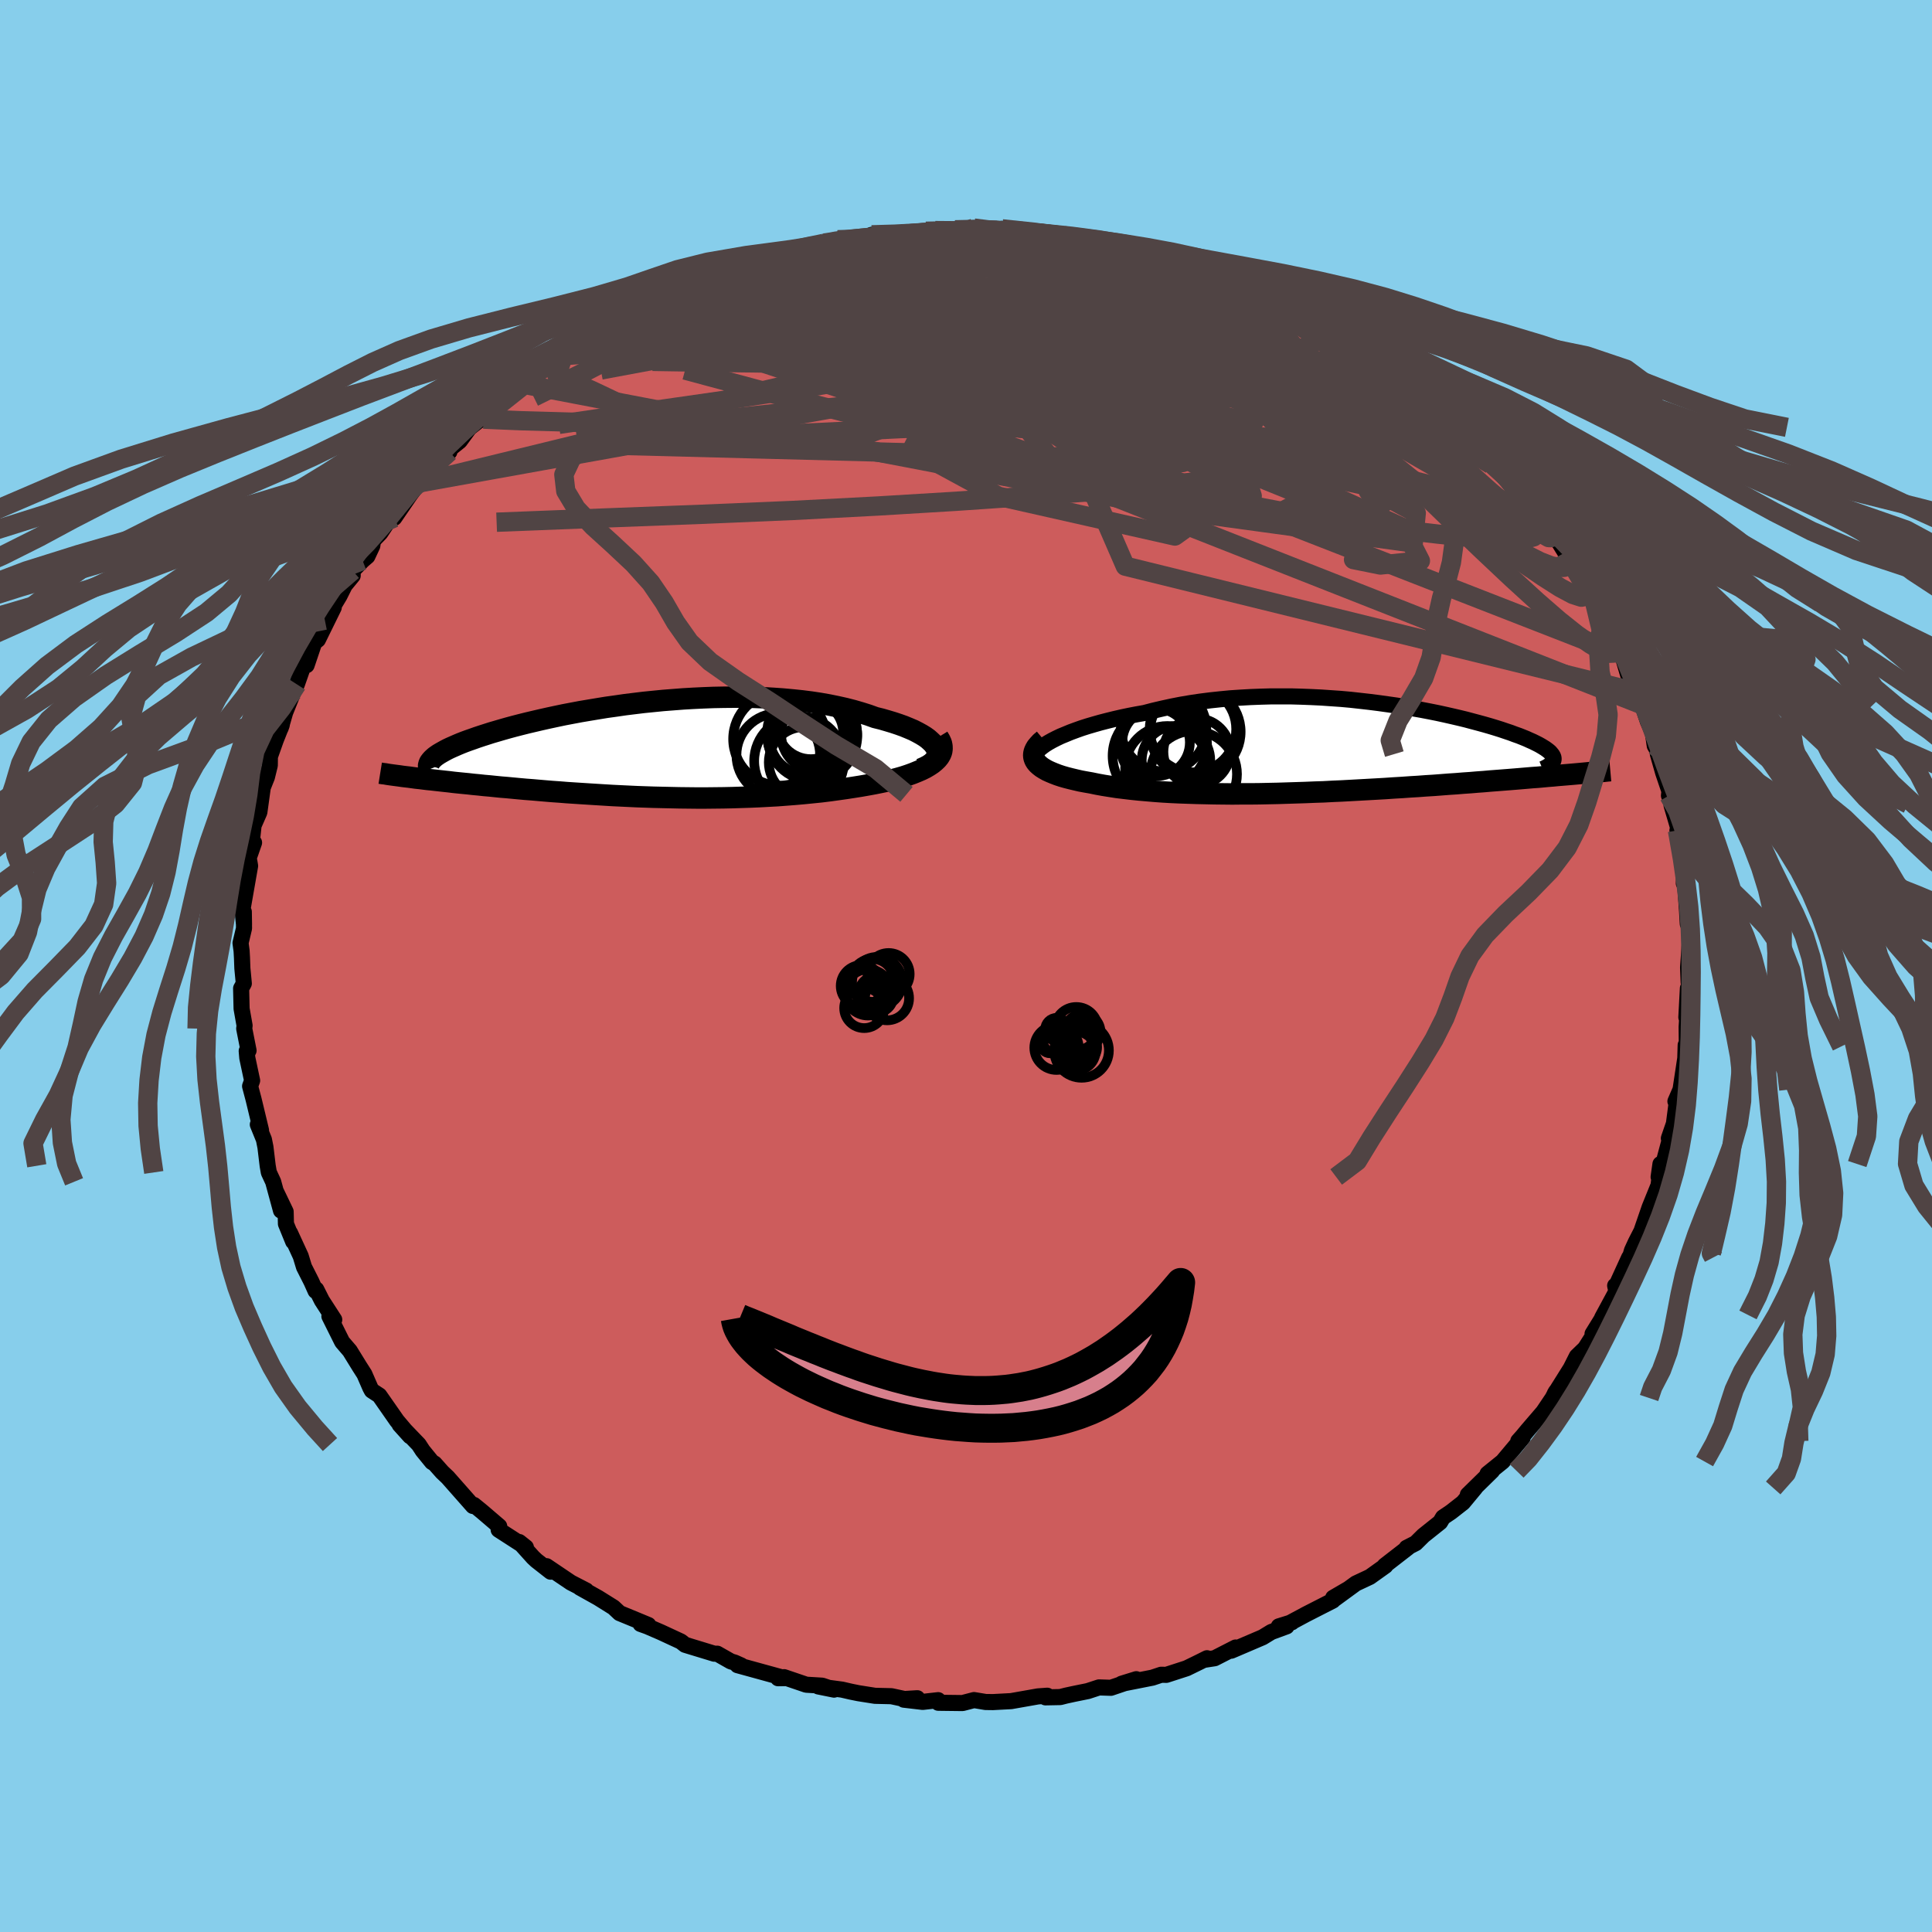 
  <svg viewBox="-100 -100 200 200" xmlns="http://www.w3.org/2000/svg" width="500" height="500" id="face-svg">
    <defs>
      <clipPath id="leftEyeClipPath">
        <polyline points="30.61,-0.17 30.46,-0.4 30.28,-0.64 30.04,-0.87 29.77,-1.11 29.45,-1.34 29.09,-1.56 28.69,-1.78 28.26,-2 27.79,-2.2 27.28,-2.41 26.75,-2.6 26.18,-2.79 25.58,-2.97 24.96,-3.15 24.31,-3.31 23.59,-3.57 22.83,-3.81 22.04,-4.04 21.22,-4.25 20.37,-4.44 19.49,-4.62 18.58,-4.78 17.65,-4.92 16.7,-5.04 15.73,-5.14 14.75,-5.23 13.75,-5.3 12.73,-5.36 11.71,-5.4 10.67,-5.42 9.64,-5.42 8.59,-5.41 7.55,-5.39 6.51,-5.35 5.46,-5.3 4.43,-5.24 3.4,-5.16 2.37,-5.08 1.36,-4.98 0.36,-4.88 -0.63,-4.76 -1.6,-4.64 -2.56,-4.5 -3.5,-4.37 -4.42,-4.22 -5.32,-4.07 -6.21,-3.92 -7.06,-3.76 -7.9,-3.6 -8.71,-3.43 -9.5,-3.26 -10.26,-3.09 -10.99,-2.92 -11.71,-2.75 -12.39,-2.58 -13.05,-2.41 -13.68,-2.24 -14.28,-2.07 -14.86,-1.9 -15.41,-1.74 -15.94,-1.57 -16.44,-1.41 -16.92,-1.25 -17.37,-1.09 -17.8,-0.94 -18.21,-0.79 -18.59,-0.64 -18.95,-0.49 -19.29,-0.34 -19.61,-0.2 -19.91,-0.06 -20.18,0.08 -20.43,0.22 -20.66,0.35 -20.88,0.48 -21.07,0.61 -21.24,0.73 -21.39,0.86 -21.52,0.98 -23.93,2.86 -23.57,2.91 -23.2,2.96 -22.81,3 -22.42,3.05 -22.01,3.1 -21.59,3.14 -21.16,3.19 -20.71,3.24 -20.26,3.29 -19.79,3.34 -19.31,3.4 -18.82,3.45 -18.32,3.5 -17.8,3.55 -17.27,3.61 -16.73,3.66 -16.18,3.72 -15.6,3.77 -15.02,3.83 -14.42,3.89 -13.8,3.94 -13.17,4 -12.53,4.06 -11.87,4.12 -11.2,4.17 -10.51,4.23 -9.81,4.29 -9.09,4.35 -8.36,4.4 -7.62,4.46 -6.86,4.51 -6.09,4.56 -5.31,4.61 -4.51,4.66 -3.7,4.71 -2.88,4.76 -2.05,4.8 -1.21,4.84 -0.36,4.88 0.5,4.91 1.38,4.94 2.26,4.96 3.14,4.98 4.04,5 4.94,5.01 5.85,5.02 6.76,5.02 7.68,5.01 8.6,5 9.53,4.98 10.45,4.95 11.38,4.92 12.31,4.88 13.23,4.83 14.16,4.78 15.08,4.71 15.99,4.64 16.9,4.56 17.8,4.47 18.69,4.38 19.58,4.27 20.45,4.15 21.3,4.03 22.14,3.9 22.83,3.79 23.51,3.67 24.17,3.55 24.82,3.42 25.44,3.29 26.04,3.14 26.62,2.99 27.18,2.83 27.7,2.66 28.2,2.48 28.67,2.29 29.11,2.1 29.51,1.9 29.88,1.68 30.21,1.46" />
      </clipPath>
      <clipPath id="rightEyeClipPath">
        <polyline points="-30.01,-0.83 -29.58,-1.05 -29.12,-1.27 -28.61,-1.48 -28.08,-1.7 -27.51,-1.91 -26.92,-2.12 -26.29,-2.32 -25.64,-2.51 -24.97,-2.7 -24.27,-2.88 -23.54,-3.06 -22.8,-3.23 -22.04,-3.39 -21.26,-3.54 -20.46,-3.68 -19.54,-3.92 -18.6,-4.14 -17.64,-4.35 -16.67,-4.54 -15.67,-4.71 -14.66,-4.86 -13.64,-4.99 -12.61,-5.1 -11.57,-5.2 -10.52,-5.27 -9.47,-5.33 -8.42,-5.37 -7.36,-5.4 -6.31,-5.4 -5.26,-5.4 -4.21,-5.37 -3.17,-5.33 -2.14,-5.28 -1.12,-5.21 -0.11,-5.14 0.89,-5.05 1.88,-4.94 2.85,-4.83 3.8,-4.71 4.73,-4.58 5.65,-4.45 6.54,-4.3 7.41,-4.15 8.26,-4 9.09,-3.84 9.89,-3.68 10.67,-3.51 11.42,-3.34 12.15,-3.17 12.85,-3 13.52,-2.82 14.16,-2.65 14.78,-2.48 15.37,-2.31 15.93,-2.14 16.47,-1.97 16.97,-1.8 17.45,-1.64 17.9,-1.47 18.33,-1.32 18.73,-1.16 19.1,-1.01 19.45,-0.85 19.77,-0.71 20.07,-0.56 20.35,-0.42 20.6,-0.28 20.83,-0.14 21.04,-0.01 21.22,0.12 21.39,0.25 21.53,0.37 21.64,0.5 21.74,0.62 21.81,0.73 21.87,0.85 21.9,0.96 21.91,1.07 21.9,1.18 23.83,2.66 23.36,2.7 22.88,2.74 22.38,2.78 21.87,2.83 21.35,2.87 20.82,2.92 20.27,2.97 19.7,3.01 19.12,3.06 18.53,3.11 17.93,3.16 17.31,3.21 16.67,3.26 16.03,3.31 15.37,3.36 14.69,3.42 14,3.47 13.29,3.53 12.56,3.58 11.82,3.64 11.06,3.69 10.29,3.75 9.5,3.81 8.69,3.86 7.88,3.92 7.04,3.97 6.2,4.03 5.34,4.08 4.47,4.14 3.59,4.19 2.69,4.24 1.79,4.29 0.88,4.34 -0.04,4.39 -0.97,4.43 -1.9,4.48 -2.84,4.51 -3.79,4.55 -4.73,4.58 -5.68,4.61 -6.63,4.64 -7.58,4.66 -8.53,4.68 -9.48,4.69 -10.42,4.69 -11.36,4.7 -12.29,4.69 -13.22,4.68 -14.13,4.66 -15.04,4.64 -15.93,4.61 -16.81,4.58 -17.68,4.54 -18.54,4.49 -19.37,4.43 -20.19,4.36 -20.99,4.29 -21.77,4.21 -22.53,4.12 -23.27,4.03 -23.98,3.92 -24.67,3.81 -25.33,3.69 -25.96,3.56 -26.53,3.46 -27.07,3.36 -27.59,3.24 -28.09,3.12 -28.56,3 -29.01,2.87 -29.43,2.73 -29.82,2.58 -30.18,2.43 -30.51,2.28 -30.81,2.11 -31.08,1.94 -31.31,1.76 -31.51,1.58 -31.67,1.39" />
      </clipPath>
      <filter id="fuzzy">
        <feTurbulence id="turbulence" baseFrequency="0.05" numOctaves="3" type="noise" result="noise" />
        <feDisplacementMap in="SourceGraphic" in2="noise" scale="2" />
      </filter>
      <linearGradient id="rainbowGradient" x1="0%" y1="0%" x2="100%" y2="0%">
        <stop offset="0%" style="stop-color: rgb(185, 55, 55); stop-opacity: 1" />
        <stop offset="50%" style="stop-color: rgb(123, 104, 238); stop-opacity: 1" />
        <stop offset="100%" style="stop-color: rgb(173, 216, 230); stop-opacity: 1" />
      </linearGradient>
    </defs>
    <rect x="-100" y="-100" width="100%" height="100%" fill="rgb(135, 206, 235)" />
    <polyline id="faceContour" points="74.81,1.71 74.96,1.38 75.05,2.02 74.73,2.31 74.57,5.31 74.67,5.2 74.6,6.31 74.62,8.31 74.5,8.19 74.46,9.55 73.97,12.79 73.44,14.01 73.58,14.06 73.24,16.66 72.76,17.84 73.35,16.13 72.08,20.87 71.89,20.5 71.7,21.84 71.8,21.83 71.69,22.71 70.77,24.98 69.92,27.45 69.34,28.58 68.94,29.45 68.51,30.92 69.01,29.72 68.66,30.16 67.32,33.09 67.2,33.09 67.33,33.68 65.85,36.42 66.07,36.12 64.86,38.08 65.34,37.6 64.09,39.58 63.23,40.41 62.61,41.64 61.22,43.86 60.95,44.27 61.07,44.06 60.73,44.72 59.76,46.16 58.12,48.07 57.64,48.65 57.17,49.18 57.63,48.82 55.55,51.3 53.99,52.56 54.46,52.27 51.95,54.73 52.71,54.03 51.45,55.55 50.21,56.52 49.38,57.08 49.08,57.58 47.35,58.96 46.55,59.75 45.61,60.23 45.75,60.21 43.35,62.07 43.42,62.09 41.81,63.24 40.36,63.92 38.13,65.55 39.47,64.55 38.01,65.4 37.98,65.69 35.18,67.12 33.56,67.99 33.73,67.94 32.38,68.36 33.19,68.36 31.61,68.94 30.71,69.49 27.46,70.88 27.91,70.55 25.74,71.66 24.63,71.83 24.95,71.66 24.15,72.06 22.84,72.7 20.74,73.38 20.2,73.37 19.3,73.67 16.11,74.3 17.63,73.83 15,74.72 13.77,74.68 12.61,75.06 11.18,75.35 10.35,75.53 9.76,75.68 8.23,75.71 8.41,75.54 7.45,75.61 4.67,76.1 2.79,76.2 2.03,76.19 0.83,75.99 -0.36,76.3 -2.87,76.27 -2.88,76 -4.48,76.18 -6.44,75.95 -5.04,75.8 -6.37,75.88 -7.72,75.59 -9.42,75.55 -11.13,75.28 -11.92,75.12 -12.83,74.91 -15.29,74.58 -13.66,74.91 -14.89,74.5 -16.54,74.4 -18.83,73.62 -19.45,73.73 -18.78,73.72 -23.65,72.38 -23.27,72.41 -23.94,72.11 -24.34,71.99 -25.75,71.19 -26.06,71.19 -29.08,70.27 -29.51,69.93 -31.58,68.97 -32.99,68.36 -33.69,68.11 -32.88,68.22 -34.11,67.71 -35.86,66.99 -36.49,66.4 -38.09,65.4 -39.97,64.35 -39.31,64.65 -40.9,63.83 -43.42,62.13 -43,62.7 -44.48,61.54 -44.81,61.23 -46.25,59.63 -45.56,60.18 -48.38,58.36 -48.32,58 -50.12,56.46 -50.94,55.79 -51.04,55.9 -52.01,54.8 -53.65,52.94 -54.22,52.4 -55.01,51.51 -55.28,51.35 -56.24,50.17 -56.65,49.54 -58.63,47.48 -57.55,48.68 -58.91,47.07 -60.73,44.46 -61.51,43.95 -61.67,43.65 -62.28,42.25 -62.76,41.5 -63.79,39.83 -64.05,39.53 -64.58,38.91 -65.9,36.26 -65.4,36.61 -66.68,34.63 -67.26,33.48 -67.33,33.64 -67.76,32.68 -68.53,31.16 -68.87,30.04 -69.98,27.63 -69.65,28.53 -70.4,26.69 -70.43,25.43 -71.4,23.41 -70.91,25.32 -71.72,22.34 -72.17,21.37 -72.29,20.68 -72.52,18.76 -72.68,17.96 -73.31,16.41 -72.98,17 -73.75,13.8 -74.11,12.44 -73.9,11.86 -74.4,9.51 -74.46,8.8 -74.27,8.75 -74.72,6.48 -74.68,6.17 -74.99,4.42 -75.04,2.32 -74.76,1.81 -74.91,0.24 -74.95,-0.85 -74.99,-1.56 -75.1,-2.38 -74.74,-3.9 -74.76,-5.61 -74.74,-4.28 -74.9,-5.84 -74.11,-10.36 -74.19,-10.85 -74.37,-10.85 -73.7,-12.77 -74.02,-11.99 -73.89,-13.25 -73.75,-14.55 -73.15,-15.92 -72.81,-18.39 -73.08,-17.77 -72.37,-19.55 -72.07,-20.77 -72.06,-21.68 -71.45,-23.4 -70.83,-24.96 -70.95,-24.62 -70.48,-26.25 -69.6,-28.44 -69.27,-29.16 -68.6,-31.07 -68.02,-32.38 -68.26,-31.14 -67.47,-33.48 -67.09,-33.78 -65.45,-37.12 -66.37,-35.8 -64.86,-38.31 -64.31,-39.41 -63.49,-40.41 -63.5,-40.93 -62.47,-41.98 -61.97,-42.41 -61.46,-43.5 -61.38,-44.05 -60.63,-44.82 -58.85,-47.5 -59.18,-46.4 -57.51,-48.84 -56.62,-50.01 -57.05,-49.65 -56.08,-50.58 -53.84,-53.15 -53.48,-53.23 -53.47,-53.49 -52.41,-54.34 -51.42,-55.69 -50.01,-56.8 -49.95,-56.61 -48.62,-57.56 -48.72,-57.92 -46.05,-59.93 -47.33,-58.95 -45.79,-60.22 -45.21,-60.93 -43.06,-62.5 -41.67,-63.18 -42.14,-62.9 -39.14,-64.79 -39.3,-64.8 -37.07,-66.01 -38.62,-65.62 -34.69,-67.67 -36.78,-66.6 -33.95,-67.74 -33.3,-68.3 -32.9,-68.59 -30.66,-69.54 -29.02,-70.2 -29.49,-70 -26.11,-71.43 -26.18,-71.16 -24.26,-72.23 -25.03,-71.86 -23.02,-72.45 -20.79,-73.41 -21.48,-72.87 -20.69,-73.34 -18.49,-73.75 -16.47,-74.12 -14.74,-74.85 -13.96,-74.83 -14.75,-74.8 -13.28,-75.18 -12.61,-75.1 -10.43,-75.39 -9.76,-75.69 -8.24,-75.55 -6.71,-75.73 -4.15,-76.06 -6.48,-75.75 -3.18,-76.13 -1.13,-76.21 -1.13,-76.03 0.82,-76.39 2.8,-76.21 2.1,-76.04 4.97,-76.11 3.73,-76.31 7.23,-75.89 7.74,-75.91 10.05,-75.63 10.39,-75.6 9.11,-75.69 11.13,-75.39 14.82,-74.55 15.04,-74.6 16.5,-74.22 16.6,-74.37 16.52,-74.1 18.24,-74.07 20.89,-73.1 21.83,-72.83 22.44,-72.57 22.36,-72.66 22.95,-72.49 26.72,-71.05 26.07,-71.37 27.56,-70.81 29.6,-69.96 29.34,-70.14 31.45,-69.23 31.89,-69.15 33.13,-68.59 33.8,-67.75 35.06,-67.42 35.54,-67.32 36.77,-66.32 37.3,-66.27 39.39,-64.66 40.45,-64.14 42.07,-63.14 42.29,-62.85 43.31,-62.19 45.19,-60.61 44.85,-60.91 45.81,-60.46 46.89,-59.12 47.82,-58.79 48.68,-58.04 48.74,-57.68 50.33,-56.27 52.16,-54.52 50.84,-55.76 53.73,-53.24 53.55,-53.34 54.3,-52.07 54.6,-52.12 56.99,-49.43 57.09,-49.14 58.8,-47.06 59.33,-46.81 58.89,-46.9 59.71,-45.74 61.44,-43.77 62.03,-42.81 62.32,-42.45 63.02,-41.08 62.71,-41.41 63.38,-40.85 64.45,-38.77 65,-37.88 65.09,-37.59 66.48,-35.47 66.66,-34.15 67.19,-33.94 67.75,-32.51 67.93,-32.22 68.55,-30.11 69.35,-28.98 69.63,-28.31 70.01,-27.03 70.59,-25.31 71.1,-24.15 71.3,-22.8 71.68,-22.14 71.62,-21.94 72.17,-20.01 72.82,-18.09 72.77,-17.64 73.13,-16.76 73.04,-16.63 73.8,-14.04 73.65,-14.04 74.36,-10.44 74.38,-10.33 74.31,-8.56 74.4,-9.05 74.65,-5.58 74.72,-4.36 74.74,-4.44 74.77,-5.06 74.97,-2.97 74.75,0.15 74.81,1.71 74.96,1.38" fill="rgb(205, 92, 92)" stroke="black" stroke-width="1.667" stroke-linejoin="round" filter="url(#fuzzy)" />
    <g transform="translate(38.92 -22.51)">
      <polyline id="rightCountour" points="-30.01,-0.83 -29.58,-1.05 -29.12,-1.27 -28.61,-1.48 -28.08,-1.7 -27.51,-1.91 -26.92,-2.12 -26.29,-2.32 -25.64,-2.51 -24.97,-2.7 -24.27,-2.88 -23.54,-3.06 -22.8,-3.23 -22.04,-3.39 -21.26,-3.54 -20.46,-3.68 -19.54,-3.92 -18.6,-4.14 -17.64,-4.35 -16.67,-4.54 -15.67,-4.71 -14.66,-4.86 -13.64,-4.99 -12.61,-5.1 -11.57,-5.2 -10.52,-5.27 -9.47,-5.33 -8.42,-5.37 -7.36,-5.4 -6.31,-5.4 -5.26,-5.4 -4.21,-5.37 -3.17,-5.33 -2.14,-5.28 -1.12,-5.21 -0.11,-5.14 0.89,-5.05 1.88,-4.94 2.85,-4.83 3.8,-4.71 4.73,-4.58 5.65,-4.45 6.54,-4.3 7.41,-4.15 8.26,-4 9.09,-3.84 9.89,-3.68 10.67,-3.51 11.42,-3.34 12.15,-3.17 12.85,-3 13.52,-2.82 14.16,-2.65 14.78,-2.48 15.37,-2.31 15.93,-2.14 16.47,-1.97 16.97,-1.8 17.45,-1.64 17.9,-1.47 18.33,-1.32 18.73,-1.16 19.1,-1.01 19.45,-0.85 19.77,-0.71 20.07,-0.56 20.35,-0.42 20.6,-0.28 20.83,-0.14 21.04,-0.01 21.22,0.12 21.39,0.25 21.53,0.37 21.64,0.5 21.74,0.62 21.81,0.73 21.87,0.85 21.9,0.96 21.91,1.07 21.9,1.18 23.83,2.66 23.36,2.7 22.88,2.74 22.38,2.78 21.87,2.83 21.35,2.87 20.82,2.92 20.27,2.97 19.7,3.01 19.12,3.06 18.53,3.11 17.93,3.16 17.31,3.21 16.67,3.26 16.03,3.31 15.37,3.36 14.69,3.42 14,3.47 13.29,3.53 12.56,3.58 11.82,3.64 11.06,3.69 10.29,3.75 9.5,3.81 8.69,3.86 7.88,3.92 7.04,3.97 6.2,4.03 5.34,4.08 4.47,4.14 3.59,4.19 2.69,4.24 1.79,4.29 0.88,4.34 -0.04,4.39 -0.97,4.43 -1.9,4.48 -2.84,4.51 -3.79,4.55 -4.73,4.58 -5.68,4.61 -6.63,4.64 -7.58,4.66 -8.53,4.68 -9.48,4.69 -10.42,4.69 -11.36,4.7 -12.29,4.69 -13.22,4.68 -14.13,4.66 -15.04,4.64 -15.93,4.61 -16.81,4.58 -17.68,4.54 -18.54,4.49 -19.37,4.43 -20.19,4.36 -20.99,4.29 -21.77,4.21 -22.53,4.12 -23.27,4.03 -23.98,3.92 -24.67,3.81 -25.33,3.69 -25.96,3.56 -26.53,3.46 -27.07,3.36 -27.59,3.24 -28.09,3.12 -28.56,3 -29.01,2.87 -29.43,2.73 -29.82,2.58 -30.18,2.43 -30.51,2.28 -30.81,2.11 -31.08,1.94 -31.31,1.76 -31.51,1.58 -31.67,1.39" fill="white" stroke="white" stroke-width="0" stroke-linejoin="round" filter="url(#fuzzy)" />
    </g>
    <g transform="translate(-33.71 -22.41)">
      <polyline id="leftCountour" points="30.61,-0.17 30.46,-0.4 30.28,-0.64 30.04,-0.87 29.77,-1.11 29.45,-1.34 29.09,-1.56 28.69,-1.78 28.26,-2 27.79,-2.2 27.28,-2.41 26.75,-2.6 26.18,-2.79 25.58,-2.97 24.96,-3.15 24.31,-3.31 23.59,-3.57 22.83,-3.81 22.04,-4.04 21.22,-4.25 20.37,-4.44 19.49,-4.62 18.58,-4.78 17.65,-4.92 16.7,-5.04 15.73,-5.14 14.75,-5.23 13.75,-5.3 12.73,-5.36 11.71,-5.4 10.67,-5.42 9.64,-5.42 8.59,-5.41 7.55,-5.39 6.51,-5.35 5.46,-5.3 4.43,-5.24 3.4,-5.16 2.37,-5.08 1.36,-4.98 0.36,-4.88 -0.63,-4.76 -1.6,-4.64 -2.56,-4.5 -3.5,-4.37 -4.42,-4.22 -5.32,-4.07 -6.21,-3.92 -7.06,-3.76 -7.9,-3.6 -8.71,-3.43 -9.5,-3.26 -10.26,-3.09 -10.99,-2.92 -11.71,-2.75 -12.39,-2.58 -13.05,-2.41 -13.68,-2.24 -14.28,-2.07 -14.86,-1.9 -15.41,-1.74 -15.94,-1.57 -16.44,-1.41 -16.92,-1.25 -17.37,-1.09 -17.8,-0.94 -18.21,-0.79 -18.59,-0.64 -18.95,-0.49 -19.29,-0.34 -19.61,-0.2 -19.91,-0.06 -20.18,0.08 -20.43,0.22 -20.66,0.35 -20.88,0.48 -21.07,0.61 -21.24,0.73 -21.39,0.86 -21.52,0.98 -23.93,2.86 -23.57,2.91 -23.2,2.96 -22.81,3 -22.42,3.05 -22.01,3.1 -21.59,3.14 -21.16,3.19 -20.71,3.24 -20.26,3.29 -19.79,3.34 -19.31,3.4 -18.82,3.45 -18.32,3.5 -17.8,3.55 -17.27,3.61 -16.73,3.66 -16.18,3.72 -15.6,3.77 -15.02,3.83 -14.42,3.89 -13.8,3.94 -13.17,4 -12.53,4.06 -11.87,4.12 -11.2,4.17 -10.51,4.23 -9.81,4.29 -9.09,4.35 -8.36,4.4 -7.62,4.46 -6.86,4.51 -6.09,4.56 -5.31,4.61 -4.51,4.66 -3.7,4.71 -2.88,4.76 -2.05,4.8 -1.21,4.84 -0.36,4.88 0.5,4.91 1.38,4.94 2.26,4.96 3.14,4.98 4.04,5 4.94,5.01 5.85,5.02 6.76,5.02 7.68,5.01 8.6,5 9.53,4.98 10.45,4.95 11.38,4.92 12.31,4.88 13.23,4.83 14.16,4.78 15.08,4.71 15.99,4.64 16.9,4.56 17.8,4.47 18.69,4.38 19.58,4.27 20.45,4.15 21.3,4.03 22.14,3.9 22.83,3.79 23.51,3.67 24.17,3.55 24.82,3.42 25.44,3.29 26.04,3.14 26.62,2.99 27.18,2.83 27.7,2.66 28.2,2.48 28.67,2.29 29.11,2.1 29.51,1.9 29.88,1.68 30.21,1.46" fill="white" stroke="white" stroke-width="0" stroke-linejoin="round" filter="url(#fuzzy)" />
    </g>
    <g transform="translate(38.92 -22.51)">
      <polyline id="rightUpper" points="-31.83,1.18 -31.88,1.01 -31.87,0.83 -31.81,0.65 -31.7,0.45 -31.53,0.25 -31.31,0.04 -31.05,-0.17 -30.75,-0.39 -30.4,-0.61 -30.01,-0.83 -29.58,-1.05 -29.12,-1.27 -28.61,-1.48 -28.08,-1.7 -27.51,-1.91 -26.92,-2.12 -26.29,-2.32 -25.64,-2.51 -24.97,-2.7 -24.27,-2.88 -23.54,-3.06 -22.8,-3.23 -22.04,-3.39 -21.26,-3.54 -20.46,-3.68 -19.54,-3.92 -18.6,-4.14 -17.64,-4.35 -16.67,-4.54 -15.67,-4.71 -14.66,-4.86 -13.64,-4.99 -12.61,-5.1 -11.57,-5.2 -10.52,-5.27 -9.47,-5.33 -8.42,-5.37 -7.36,-5.4 -6.31,-5.4 -5.26,-5.4 -4.21,-5.37 -3.17,-5.33 -2.14,-5.28 -1.12,-5.21 -0.11,-5.14 0.89,-5.05 1.88,-4.94 2.85,-4.83 3.8,-4.71 4.73,-4.58 5.65,-4.45 6.54,-4.3 7.41,-4.15 8.26,-4 9.09,-3.84 9.89,-3.68 10.67,-3.51 11.42,-3.34 12.15,-3.17 12.85,-3 13.52,-2.82 14.16,-2.65 14.78,-2.48 15.37,-2.31 15.93,-2.14 16.47,-1.97 16.97,-1.8 17.45,-1.64 17.9,-1.47 18.33,-1.32 18.73,-1.16 19.1,-1.01 19.45,-0.85 19.77,-0.71 20.07,-0.56 20.35,-0.42 20.6,-0.28 20.83,-0.14 21.04,-0.01 21.22,0.12 21.39,0.25 21.53,0.37 21.64,0.5 21.74,0.62 21.81,0.73 21.87,0.85 21.9,0.96 21.91,1.07 21.9,1.18 21.87,1.28 21.82,1.38 21.75,1.48 21.66,1.58 21.56,1.68 21.43,1.77 21.29,1.86 21.13,1.95 20.96,2.04 20.77,2.12" fill="none" stroke="black" stroke-width="1.667" stroke-linejoin="round" filter="url(#fuzzy)" />
      <polyline id="rightLower" points="-30.87,-0.9 -31.17,-0.65 -31.41,-0.39 -31.61,-0.15 -31.75,0.09 -31.85,0.32 -31.9,0.55 -31.91,0.77 -31.87,0.98 -31.79,1.19 -31.67,1.39 -31.51,1.58 -31.31,1.76 -31.08,1.94 -30.81,2.11 -30.51,2.28 -30.18,2.43 -29.82,2.58 -29.43,2.73 -29.01,2.87 -28.56,3 -28.09,3.12 -27.59,3.24 -27.07,3.36 -26.53,3.46 -25.96,3.56 -25.33,3.69 -24.67,3.81 -23.98,3.92 -23.27,4.03 -22.53,4.12 -21.77,4.21 -20.99,4.29 -20.19,4.36 -19.37,4.43 -18.54,4.49 -17.68,4.54 -16.81,4.58 -15.93,4.61 -15.04,4.64 -14.13,4.66 -13.22,4.68 -12.29,4.69 -11.36,4.7 -10.42,4.69 -9.48,4.69 -8.53,4.68 -7.58,4.66 -6.63,4.64 -5.68,4.61 -4.73,4.58 -3.79,4.55 -2.84,4.51 -1.9,4.48 -0.97,4.43 -0.04,4.39 0.88,4.34 1.79,4.29 2.69,4.24 3.59,4.19 4.47,4.14 5.34,4.08 6.2,4.03 7.04,3.97 7.88,3.92 8.69,3.86 9.5,3.81 10.29,3.75 11.06,3.69 11.82,3.64 12.56,3.58 13.29,3.53 14,3.47 14.69,3.42 15.37,3.36 16.03,3.31 16.67,3.26 17.31,3.21 17.93,3.16 18.53,3.11 19.12,3.06 19.7,3.01 20.27,2.97 20.82,2.92 21.35,2.87 21.87,2.83 22.38,2.78 22.88,2.74 23.36,2.7 23.83,2.66 24.28,2.62 24.72,2.58 25.15,2.54 25.56,2.5 25.96,2.46 26.35,2.43 26.73,2.39 27.09,2.36 27.44,2.32 27.78,2.29" fill="none" stroke="black" stroke-width="2.222" stroke-linejoin="round" filter="url(#fuzzy)" />
      <circle r="3.548" cx="-17.181" cy="1.217" stroke="black" fill="none" stroke-width="1.0" filter="url(#fuzzy)" clip-path="url(#rightEyeClipPath)" /><circle r="4.42" cx="-18.461" cy="-2.053" stroke="black" fill="none" stroke-width="1.0" filter="url(#fuzzy)" clip-path="url(#rightEyeClipPath)" /><circle r="4.876" cx="-18.866" cy="0.757" stroke="black" fill="none" stroke-width="1.0" filter="url(#fuzzy)" clip-path="url(#rightEyeClipPath)" /><circle r="4.478" cx="-15.426" cy="-2.013" stroke="black" fill="none" stroke-width="1.0" filter="url(#fuzzy)" clip-path="url(#rightEyeClipPath)" /><circle r="4.496" cx="-18.466" cy="-0.463" stroke="black" fill="none" stroke-width="1.0" filter="url(#fuzzy)" clip-path="url(#rightEyeClipPath)" /><circle r="4.478" cx="-15.346" cy="2.652" stroke="black" fill="none" stroke-width="1.0" filter="url(#fuzzy)" clip-path="url(#rightEyeClipPath)" /><circle r="3.5" cx="-19.246" cy="-0.643" stroke="black" fill="none" stroke-width="1.0" filter="url(#fuzzy)" clip-path="url(#rightEyeClipPath)" /><circle r="4.372" cx="-18.071" cy="2.037" stroke="black" fill="none" stroke-width="1.0" filter="url(#fuzzy)" clip-path="url(#rightEyeClipPath)" /><circle r="4.692" cx="-15.181" cy="-1.733" stroke="black" fill="none" stroke-width="1.0" filter="url(#fuzzy)" clip-path="url(#rightEyeClipPath)" /><circle r="3.458" cx="-15.026" cy="0.337" stroke="black" fill="none" stroke-width="1.0" filter="url(#fuzzy)" clip-path="url(#rightEyeClipPath)" />
      </g>
    <g transform="translate(-33.71 -22.41)">
      <polyline id="leftUpper" points="29.03,2.02 29.46,1.83 29.82,1.64 30.13,1.43 30.36,1.22 30.54,1 30.66,0.77 30.73,0.54 30.74,0.31 30.7,0.07 30.61,-0.17 30.46,-0.4 30.28,-0.64 30.04,-0.87 29.77,-1.11 29.45,-1.34 29.09,-1.56 28.69,-1.78 28.26,-2 27.79,-2.2 27.28,-2.41 26.75,-2.6 26.18,-2.79 25.58,-2.97 24.96,-3.15 24.31,-3.31 23.59,-3.57 22.83,-3.81 22.04,-4.04 21.22,-4.25 20.37,-4.44 19.49,-4.62 18.58,-4.78 17.65,-4.92 16.7,-5.04 15.73,-5.14 14.75,-5.23 13.75,-5.3 12.73,-5.36 11.71,-5.4 10.67,-5.42 9.64,-5.42 8.59,-5.41 7.55,-5.39 6.51,-5.35 5.46,-5.3 4.43,-5.24 3.4,-5.16 2.37,-5.08 1.36,-4.98 0.36,-4.88 -0.63,-4.76 -1.6,-4.64 -2.56,-4.5 -3.5,-4.37 -4.42,-4.22 -5.32,-4.07 -6.21,-3.92 -7.06,-3.76 -7.9,-3.6 -8.71,-3.43 -9.5,-3.26 -10.26,-3.09 -10.99,-2.92 -11.71,-2.75 -12.39,-2.58 -13.05,-2.41 -13.68,-2.24 -14.28,-2.07 -14.86,-1.9 -15.41,-1.74 -15.94,-1.57 -16.44,-1.41 -16.92,-1.25 -17.37,-1.09 -17.8,-0.94 -18.21,-0.79 -18.59,-0.64 -18.95,-0.49 -19.29,-0.34 -19.61,-0.2 -19.91,-0.06 -20.18,0.08 -20.43,0.22 -20.66,0.35 -20.88,0.48 -21.07,0.61 -21.24,0.73 -21.39,0.86 -21.52,0.98 -21.63,1.1 -21.72,1.21 -21.8,1.32 -21.86,1.43 -21.89,1.54 -21.92,1.65 -21.92,1.75 -21.91,1.85 -21.88,1.95 -21.84,2.05" fill="none" stroke="black" stroke-width="2.222" stroke-linejoin="round" filter="url(#fuzzy)" />
      <polyline id="leftLower" points="30.83,-1.27 31.02,-0.96 31.16,-0.65 31.22,-0.35 31.23,-0.06 31.19,0.22 31.09,0.48 30.94,0.74 30.74,0.99 30.49,1.23 30.21,1.46 29.88,1.68 29.51,1.9 29.11,2.1 28.67,2.29 28.2,2.48 27.7,2.66 27.18,2.83 26.62,2.99 26.04,3.14 25.44,3.29 24.82,3.42 24.17,3.55 23.51,3.67 22.83,3.79 22.14,3.9 21.3,4.03 20.45,4.15 19.58,4.27 18.69,4.38 17.8,4.47 16.9,4.56 15.99,4.64 15.08,4.71 14.16,4.78 13.23,4.83 12.31,4.88 11.38,4.92 10.45,4.95 9.53,4.98 8.6,5 7.68,5.01 6.76,5.02 5.85,5.02 4.94,5.01 4.04,5 3.14,4.98 2.26,4.96 1.38,4.94 0.5,4.91 -0.36,4.88 -1.21,4.84 -2.05,4.8 -2.88,4.76 -3.7,4.71 -4.51,4.66 -5.31,4.61 -6.09,4.56 -6.86,4.51 -7.62,4.46 -8.36,4.4 -9.09,4.35 -9.81,4.29 -10.51,4.23 -11.2,4.17 -11.87,4.12 -12.53,4.06 -13.17,4 -13.8,3.94 -14.42,3.89 -15.02,3.83 -15.6,3.77 -16.18,3.72 -16.73,3.66 -17.27,3.61 -17.8,3.55 -18.32,3.5 -18.82,3.45 -19.31,3.4 -19.79,3.34 -20.26,3.29 -20.71,3.24 -21.16,3.19 -21.59,3.14 -22.01,3.1 -22.42,3.05 -22.81,3 -23.2,2.96 -23.57,2.91 -23.93,2.86 -24.28,2.82 -24.62,2.78 -24.95,2.73 -25.26,2.69 -25.57,2.65 -25.86,2.61 -26.14,2.57 -26.42,2.52 -26.68,2.49 -26.93,2.45" fill="none" stroke="black" stroke-width="2.222" stroke-linejoin="round" filter="url(#fuzzy)" />
      <circle r="3.66" cx="16.955" cy="1.329" stroke="black" fill="none" stroke-width="1.0" filter="url(#fuzzy)" clip-path="url(#leftEyeClipPath)" /><circle r="4.824" cx="14.43" cy="-1.086" stroke="black" fill="none" stroke-width="1.0" filter="url(#fuzzy)" clip-path="url(#leftEyeClipPath)" /><circle r="4.648" cx="17.805" cy="-1.421" stroke="black" fill="none" stroke-width="1.0" filter="url(#fuzzy)" clip-path="url(#leftEyeClipPath)" /><circle r="3.972" cx="17.33" cy="-1.341" stroke="black" fill="none" stroke-width="1.0" filter="url(#fuzzy)" clip-path="url(#leftEyeClipPath)" /><circle r="3.264" cx="17.73" cy="-1.761" stroke="black" fill="none" stroke-width="1.0" filter="url(#fuzzy)" clip-path="url(#leftEyeClipPath)" /><circle r="3.514" cx="17.65" cy="-2.516" stroke="black" fill="none" stroke-width="1.0" filter="url(#fuzzy)" clip-path="url(#leftEyeClipPath)" /><circle r="4.648" cx="16.43" cy="1.194" stroke="black" fill="none" stroke-width="1.0" filter="url(#fuzzy)" clip-path="url(#leftEyeClipPath)" /><circle r="4.664" cx="17.775" cy="-1.606" stroke="black" fill="none" stroke-width="1.0" filter="url(#fuzzy)" clip-path="url(#leftEyeClipPath)" /><circle r="4.328" cx="14.275" cy="0.574" stroke="black" fill="none" stroke-width="1.0" filter="url(#fuzzy)" clip-path="url(#leftEyeClipPath)" /><circle r="3.818" cx="18.395" cy="-1.546" stroke="black" fill="none" stroke-width="1.0" filter="url(#fuzzy)" clip-path="url(#leftEyeClipPath)" />
    </g>
    <g id="hairs">
      <polyline points="11.13,-75.39 13.51,-74.85 14.58,-74.56 15.04,-74.35 15.18,-74.12 15.15,-73.84 14.96,-73.48 14.53,-73.05 13.75,-72.59 12.58,-72.1 11.02,-71.56 9.07,-70.98 6.76,-70.36 4.03,-69.67 0.86,-68.94 -2.83,-68.15 -7.07,-67.3 -11.91,-66.38 -17.36,-65.39 -23.47,-64.31 -30.27,-63.1 -37.8,-61.7" fill="none" stroke="rgb(80, 68, 68)" stroke-width="2" stroke-linejoin="round" filter="url(#fuzzy)" /><polyline points="-24.26,-72.23 -23.78,-72.07 -21.81,-71.99 -19.14,-71.71 -15.9,-71.16 -12.05,-70.41 -7.58,-69.48 -2.62,-68.4 2.69,-67.15 8.27,-65.7 14.09,-64.07 20.16,-62.32 26.49,-60.54 33.03,-58.78 39.7,-57.03 46.53,-55.19" fill="none" stroke="rgb(80, 68, 68)" stroke-width="2" stroke-linejoin="round" filter="url(#fuzzy)" /><polyline points="14.82,-74.55 15.18,-74.48 15.35,-74.33 15.22,-74.12 14.84,-73.82 14.21,-73.41 13.18,-72.91 11.59,-72.36 9.36,-71.77 6.51,-71.12 3.05,-70.41 -1.02,-69.62 -5.75,-68.74 -11.23,-67.77 -17.56,-66.7 -24.85,-65.51 -33.08,-64.2" fill="none" stroke="rgb(80, 68, 68)" stroke-width="2" stroke-linejoin="round" filter="url(#fuzzy)" /><polyline points="59.33,-46.81 59.22,-46.49 59.37,-45.72 59.29,-44.96 58.76,-44.42 57.71,-44.15 56.16,-44.1 54.17,-44.2 51.73,-44.41 48.85,-44.71 45.5,-45.1 41.62,-45.62 37.19,-46.3 32.18,-47.16 26.58,-48.22 20.39,-49.49 13.62,-50.97 6.27,-52.67 -1.67,-54.58 -10.2,-56.71 -19.34,-59.07 -29.08,-61.69" fill="none" stroke="rgb(80, 68, 68)" stroke-width="2" stroke-linejoin="round" filter="url(#fuzzy)" /><polyline points="-20.79,-73.41 -20.68,-73.18 -19.3,-73.25 -17.17,-73.39 -14.71,-73.48 -12.18,-73.47 -9.61,-73.35 -6.96,-73.15 -4.16,-72.87 -1.16,-72.56 2.01,-72.23 5.3,-71.9 8.62,-71.57 11.9,-71.25 15.1,-70.93 18.21,-70.61 21.26,-70.27 24.23,-69.91 27.06,-69.57 29.65,-69.32" fill="none" stroke="rgb(80, 68, 68)" stroke-width="2" stroke-linejoin="round" filter="url(#fuzzy)" /><polyline points="-13.28,-75.18 -12.19,-75.22 -10.72,-75.35 -9.15,-75.48 -7.54,-75.59 -5.97,-75.69 -4.47,-75.78 -3.03,-75.86 -1.64,-75.94 -0.33,-76.01 0.83,-76.06 1.77,-76.1 2.46,-76.13 2.86,-76.14 2.99,-76.15 2.81,-76.14 2.28,-76.13 1.34,-76.1 -0.17,-76.05 -2.58,-75.97" fill="none" stroke="rgb(80, 68, 68)" stroke-width="2" stroke-linejoin="round" filter="url(#fuzzy)" /><polyline points="26.72,-71.05 26.95,-70.93 28.22,-70.25 29.9,-69.29 31.78,-68.13 33.81,-66.8 35.95,-65.33 38.16,-63.75 40.4,-62.11 42.64,-60.46 44.87,-58.81 47.08,-57.16 49.26,-55.53 51.3,-53.98 53.07,-52.7 54.34,-51.91" fill="none" stroke="rgb(80, 68, 68)" stroke-width="2" stroke-linejoin="round" filter="url(#fuzzy)" /><polyline points="56.99,-49.43 57.25,-48.82 57.17,-48.23 56.43,-47.94 55.03,-47.86 53.05,-47.91 50.44,-48.13 47.12,-48.6 43.01,-49.37 38.08,-50.45 32.33,-51.82 25.76,-53.42 18.32,-55.23 9.97,-57.26 0.65,-59.55 -9.71,-62.11 -21.15,-64.96" fill="none" stroke="rgb(80, 68, 68)" stroke-width="2" stroke-linejoin="round" filter="url(#fuzzy)" /><polyline points="54.6,-52.12 56.18,-50.27 57.05,-49.16 57.53,-48.44 57.69,-47.99 57.61,-47.71 57.33,-47.56 56.81,-47.56 56.01,-47.76 54.88,-48.22 53.41,-48.95 51.6,-49.93 49.44,-51.15 46.92,-52.59 44.03,-54.28 40.77,-56.22 37.14,-58.46 33.08,-61.03 28.46,-64 23.03,-67.42 16.55,-71.34" fill="none" stroke="rgb(80, 68, 68)" stroke-width="2" stroke-linejoin="round" filter="url(#fuzzy)" /><polyline points="-14.74,-74.85 -14.29,-74.86 -13.73,-74.94 -12.8,-75.07 -11.58,-75.22 -10.2,-75.37 -8.78,-75.52 -7.39,-75.65 -6.11,-75.77 -4.97,-75.87 -3.99,-75.95 -3.19,-76.01 -2.58,-76.05 -2.2,-76.07 -2.08,-76.05 -2.28,-76 -2.83,-75.93 -3.77,-75.83 -5.11,-75.7 -6.84,-75.53 -8.98,-75.33 -11.57,-75.11" fill="none" stroke="rgb(80, 68, 68)" stroke-width="2" stroke-linejoin="round" filter="url(#fuzzy)" /><polyline points="46.89,-59.12 47.53,-58.75 47.74,-58.34 47.59,-57.94 47.05,-57.62 46.03,-57.48 44.47,-57.56 42.31,-57.84 39.52,-58.32 36.08,-59 31.99,-59.86 27.25,-60.95 21.83,-62.31 15.7,-63.99 8.79,-66.04 0.93,-68.41 -8.09,-71" fill="none" stroke="rgb(80, 68, 68)" stroke-width="2" stroke-linejoin="round" filter="url(#fuzzy)" /><polyline points="-29.49,-70 -26.93,-70.76 -24.65,-70.87 -22,-70.63 -18.75,-70.13 -14.87,-69.39 -10.4,-68.43 -5.39,-67.26 0.14,-65.93 6.16,-64.46 12.59,-62.86 19.34,-61.1 26.29,-59.17 33.38,-57.11 40.57,-55.08 47.8,-53.25" fill="none" stroke="rgb(80, 68, 68)" stroke-width="2" stroke-linejoin="round" filter="url(#fuzzy)" /><polyline points="4.97,-76.11 5.1,-76.13 6.23,-76 7.3,-75.86 8.06,-75.7 8.54,-75.52 8.87,-75.3 9.08,-75.04 9.14,-74.75 8.97,-74.44 8.49,-74.13 7.68,-73.79 6.55,-73.43 5.11,-73.02 3.32,-72.55 1.14,-72.05 -1.47,-71.49 -4.52,-70.89 -7.99,-70.24 -11.88,-69.55 -16.17,-68.82 -20.91,-68.09 -26.12,-67.34 -31.77,-66.55" fill="none" stroke="rgb(80, 68, 68)" stroke-width="2" stroke-linejoin="round" filter="url(#fuzzy)" /><polyline points="22.95,-72.49 25.11,-71.61 25.89,-71.12 26.14,-70.66 25.98,-70.17 25.39,-69.65 24.33,-69.08 22.76,-68.45 20.66,-67.77 18.01,-67.01 14.8,-66.19 11.02,-65.3 6.68,-64.33 1.78,-63.28 -3.72,-62.17 -9.88,-61.01 -16.75,-59.83 -24.4,-58.65 -32.84,-57.44 -42.15,-56.07" fill="none" stroke="rgb(80, 68, 68)" stroke-width="2" stroke-linejoin="round" filter="url(#fuzzy)" /><polyline points="31.89,-69.15 32.91,-68.58 33.8,-68.05 34.6,-67.61 35.31,-67.23 35.9,-66.88 36.35,-66.56 36.57,-66.33 36.47,-66.25 35.92,-66.38 34.85,-66.78 33.2,-67.45 30.97,-68.42 28.26,-69.66 25.22,-71.13" fill="none" stroke="rgb(80, 68, 68)" stroke-width="2" stroke-linejoin="round" filter="url(#fuzzy)" /><polyline points="16.52,-74.1 18.3,-73.83 19.9,-73.4 21.02,-73.06 21.76,-72.82 22.28,-72.63 22.67,-72.47 22.91,-72.34 22.88,-72.27 22.4,-72.32 21.37,-72.53 19.76,-72.9 17.67,-73.42 15.19,-74.07 12.16,-74.87" fill="none" stroke="rgb(80, 68, 68)" stroke-width="2" stroke-linejoin="round" filter="url(#fuzzy)" /><polyline points="66.66,-34.15 67.07,-33.71 67.26,-33.16 67.25,-32.68 67.01,-32.39 66.53,-32.37 65.75,-32.67 64.65,-33.31 63.2,-34.33 61.38,-35.78 59.16,-37.71 56.52,-40.12 53.43,-43.03 49.89,-46.43 45.87,-50.34 41.33,-54.83 36.23,-59.94 30.41,-65.72" fill="none" stroke="rgb(80, 68, 68)" stroke-width="2" stroke-linejoin="round" filter="url(#fuzzy)" /><polyline points="-39.14,-64.79 -38.44,-65.02 -36.81,-65.3 -34.53,-65.47 -31.65,-65.49 -28.19,-65.37 -24.19,-65.14 -19.66,-64.82 -14.64,-64.42 -9.21,-63.93 -3.42,-63.39 2.64,-62.77 8.94,-62.09 15.46,-61.32 22.16,-60.44 29.02,-59.46 36.07,-58.38 43.34,-57.2" fill="none" stroke="rgb(80, 68, 68)" stroke-width="2" stroke-linejoin="round" filter="url(#fuzzy)" /><polyline points="58.8,-47.06 59.08,-46.85 59.36,-46.41 59.8,-45.74 60.23,-45.07 60.5,-44.58 60.53,-44.34 60.32,-44.35 59.9,-44.59 59.26,-45.03 58.42,-45.67 57.32,-46.54 55.92,-47.71 54.16,-49.23 51.99,-51.17 49.36,-53.58 46.29,-56.45 42.82,-59.77 39.04,-63.45" fill="none" stroke="rgb(80, 68, 68)" stroke-width="2" stroke-linejoin="round" filter="url(#fuzzy)" /><polyline points="-37.07,-66.01 -37.03,-66.23 -35.85,-66.77 -34.34,-67.32 -32.56,-67.89 -30.53,-68.52 -28.3,-69.19 -25.94,-69.89 -23.49,-70.58 -20.99,-71.26 -18.51,-71.91 -16.1,-72.52 -13.81,-73.1 -11.66,-73.63 -9.65,-74.13 -7.77,-74.58 -6.05,-74.99 -4.53,-75.35 -3.27,-75.67 -2.26,-75.94" fill="none" stroke="rgb(80, 68, 68)" stroke-width="2" stroke-linejoin="round" filter="url(#fuzzy)" /><polyline points="2.8,-76.21 3.02,-76.13 3.85,-76.11 4.8,-76.06 5.73,-75.97 6.49,-75.85 6.99,-75.7 7.25,-75.54 7.3,-75.34 7.16,-75.11 6.78,-74.85 6.07,-74.57 4.98,-74.28 3.47,-73.99 1.59,-73.67 -0.64,-73.34 -3.24,-72.96 -6.27,-72.56 -9.79,-72.14 -13.87,-71.68 -18.54,-71.16 -23.78,-70.56" fill="none" stroke="rgb(80, 68, 68)" stroke-width="2" stroke-linejoin="round" filter="url(#fuzzy)" /><polyline points="62.03,-42.81 62.3,-42.32 62.41,-41.93 62.38,-41.65 62.23,-41.42 61.92,-41.27 61.38,-41.25 60.56,-41.43 59.42,-41.87 57.93,-42.62 56.08,-43.68 53.85,-45.07 51.23,-46.8 48.19,-48.87 44.69,-51.31 40.71,-54.14 36.28,-57.37 31.49,-61.01 26.34,-65.06 20.75,-69.58" fill="none" stroke="rgb(80, 68, 68)" stroke-width="2" stroke-linejoin="round" filter="url(#fuzzy)" /><polyline points="-42.14,-62.9 -39.96,-64.18 -38.19,-65.01 -36.29,-65.73 -34.1,-66.44 -31.6,-67.14 -28.83,-67.85 -25.78,-68.59 -22.49,-69.35 -19,-70.14 -15.38,-70.93 -11.74,-71.73 -8.2,-72.52 -4.78,-73.3 -1.42,-74.04 2,-74.7 5.29,-75.29" fill="none" stroke="rgb(80, 68, 68)" stroke-width="2" stroke-linejoin="round" filter="url(#fuzzy)" /><polyline points="-14.75,-74.8 -13.45,-75.04 -12.08,-75.21 -10.61,-75.37 -9.1,-75.52 -7.63,-75.65 -6.26,-75.77 -5.05,-75.87 -4.03,-75.96 -3.2,-76.02 -2.6,-76.06 -2.27,-76.07 -2.26,-76.05 -2.65,-75.99 -3.49,-75.91 -4.86,-75.79 -6.77,-75.65 -9.22,-75.43" fill="none" stroke="rgb(80, 68, 68)" stroke-width="2" stroke-linejoin="round" filter="url(#fuzzy)" /><polyline points="-20.79,-73.41 -20.95,-73.18 -20.39,-73.23 -19.63,-73.31 -19.1,-73.27 -19.1,-73.02 -19.75,-72.53 -20.99,-71.76 -22.73,-70.74 -24.91,-69.46 -27.56,-67.93 -30.79,-66.1 -34.68,-63.98 -39.3,-61.58 -44.75,-58.9" fill="none" stroke="rgb(80, 68, 68)" stroke-width="2" stroke-linejoin="round" filter="url(#fuzzy)" /><polyline points="-1.13,-76.21 -0.56,-76.17 0.43,-76.18 1.3,-76.16 1.95,-76.1 2.39,-76.02 2.65,-75.9 2.65,-75.73 2.29,-75.51 1.49,-75.25 0.22,-74.94 -1.48,-74.58 -3.59,-74.16 -6.12,-73.69 -9.17,-73.17 -12.84,-72.61 -17.24,-72.01 -22.56,-71.26" fill="none" stroke="rgb(80, 68, 68)" stroke-width="2" stroke-linejoin="round" filter="url(#fuzzy)" /><polyline points="47.82,-58.79 48.31,-58.12 48.49,-57.36 48.35,-56.55 47.78,-55.78 46.72,-55.07 45.15,-54.4 43.08,-53.72 40.52,-53.03 37.44,-52.31 33.83,-51.59 29.64,-50.89 24.83,-50.24 19.36,-49.66 13.23,-49.13 6.44,-48.62 -1,-48.11 -9.1,-47.62 -17.89,-47.16 -27.38,-46.76 -37.62,-46.37 -48.59,-45.94" fill="none" stroke="rgb(80, 68, 68)" stroke-width="2" stroke-linejoin="round" filter="url(#fuzzy)" /><polyline points="35.06,-67.42 35.6,-67.1 36.1,-66.58 36.46,-65.97 36.56,-65.35 36.29,-64.76 35.57,-64.24 34.34,-63.78 32.58,-63.4 30.3,-63.08 27.48,-62.83 24.12,-62.62 20.22,-62.46 15.79,-62.34 10.81,-62.26 5.26,-62.22 -0.88,-62.22 -7.65,-62.26 -15.14,-62.34 -23.4,-62.45 -32.45,-62.59" fill="none" stroke="rgb(80, 68, 68)" stroke-width="2" stroke-linejoin="round" filter="url(#fuzzy)" /><polyline points="-25.03,-71.86 -23.01,-72.35 -21.01,-72.5 -18.79,-72.38 -16.06,-72.09 -12.79,-71.7 -9.13,-71.2 -5.23,-70.59 -1.2,-69.85 2.99,-68.99 7.39,-68.04 12.05,-66.99 16.95,-65.88 22.04,-64.71 27.22,-63.53 32.4,-62.36 37.52,-61.22 42.63,-60.04" fill="none" stroke="rgb(80, 68, 68)" stroke-width="2" stroke-linejoin="round" filter="url(#fuzzy)" /><polyline points="-20.79,-73.41 -20.82,-73.23 -19.88,-73.43 -18.5,-73.76 -17.1,-74.11 -15.9,-74.41 -14.94,-74.65 -14.15,-74.82 -13.46,-74.95 -12.85,-75.03 -12.31,-75.07 -11.9,-75.06 -11.65,-75 -11.61,-74.9 -11.82,-74.74 -12.3,-74.51 -13.05,-74.22 -14.11,-73.84 -15.51,-73.38 -17.32,-72.81 -19.59,-72.14 -22.35,-71.34 -25.63,-70.42 -29.43,-69.37" fill="none" stroke="rgb(80, 68, 68)" stroke-width="2" stroke-linejoin="round" filter="url(#fuzzy)" /><polyline points="-29.49,-70 -27.08,-70.85 -25.24,-71.2 -23.33,-71.36 -21.11,-71.4 -18.55,-71.36 -15.67,-71.25 -12.5,-71.07 -9.04,-70.84 -5.33,-70.56 -1.44,-70.24 2.55,-69.85 6.57,-69.41 10.59,-68.91 14.65,-68.37 18.74,-67.82 22.86,-67.29 26.94,-66.79 30.84,-66.36 34.38,-66.1" fill="none" stroke="rgb(80, 68, 68)" stroke-width="2" stroke-linejoin="round" filter="url(#fuzzy)" /><polyline points="-29.02,-70.2 -28.15,-70.34 -26.01,-70.57 -23.35,-70.64 -20.28,-70.53 -16.73,-70.26 -12.7,-69.86 -8.23,-69.34 -3.36,-68.73 1.89,-68.04 7.5,-67.3 13.4,-66.49 19.46,-65.62 25.57,-64.65 31.71,-63.59 38.1,-62.33" fill="none" stroke="rgb(80, 68, 68)" stroke-width="2" stroke-linejoin="round" filter="url(#fuzzy)" /><polyline points="22.95,-72.49 25.33,-71.58 26.75,-71.01 28.08,-70.44 29.44,-69.83 30.81,-69.18 32.17,-68.52 33.48,-67.85 34.75,-67.18 35.95,-66.53 37.08,-65.9 38.13,-65.31 39.1,-64.76 39.96,-64.26 40.68,-63.83 41.2,-63.53 41.46,-63.39 41.4,-63.44 40.96,-63.72 40.12,-64.26 38.89,-65.05 37.36,-66.05" fill="none" stroke="rgb(80, 68, 68)" stroke-width="2" stroke-linejoin="round" filter="url(#fuzzy)" /><polyline points="63.38,-40.85 64.08,-39.41 64.3,-38.66 64.17,-38.27 63.7,-38.18 62.83,-38.46 61.5,-39.17 59.7,-40.32 57.4,-41.89 54.58,-43.92 51.22,-46.43 47.33,-49.46 42.87,-53.05 37.75,-57.24 31.77,-62.14 24.68,-67.8" fill="none" stroke="rgb(80, 68, 68)" stroke-width="2" stroke-linejoin="round" filter="url(#fuzzy)" /><polyline points="58.8,-47.06 59.03,-46.87 59.17,-46.5 59.38,-45.94 59.48,-45.4 59.33,-45.05 58.85,-44.96 58.05,-45.12 56.95,-45.48 55.58,-46.01 53.92,-46.7 51.93,-47.56 49.58,-48.65 46.85,-49.99 43.73,-51.62 40.2,-53.55 36.23,-55.79 31.76,-58.35 26.76,-61.22 21.24,-64.42 15.27,-67.96 8.96,-71.86" fill="none" stroke="rgb(80, 68, 68)" stroke-width="2" stroke-linejoin="round" filter="url(#fuzzy)" /><polyline points="-29.49,-70 -27.11,-70.85 -25.41,-71.19 -23.7,-71.32 -21.76,-71.34 -19.54,-71.26 -17.04,-71.09 -14.28,-70.84 -11.28,-70.52 -8.06,-70.16 -4.7,-69.75 -1.27,-69.3 2.2,-68.79 5.7,-68.22 9.26,-67.59 12.9,-66.93 16.62,-66.24 20.39,-65.54 24.16,-64.86 27.9,-64.18 31.55,-63.5 35.1,-62.81 38.53,-62.15 41.8,-61.55" fill="none" stroke="rgb(80, 68, 68)" stroke-width="2" stroke-linejoin="round" filter="url(#fuzzy)" /><polyline points="45.19,-60.61 45.15,-60.63 45.31,-60.32 45.29,-59.93 44.92,-59.6 44.15,-59.34 42.96,-59.18 41.33,-59.12 39.22,-59.21 36.58,-59.44 33.34,-59.83 29.47,-60.37 24.94,-61.06 19.77,-61.9 13.98,-62.9 7.52,-64.11 0.31,-65.55 -7.68,-67.27 -16.41,-69.25" fill="none" stroke="rgb(80, 68, 68)" stroke-width="2" stroke-linejoin="round" filter="url(#fuzzy)" /><polyline points="-30.66,-69.54 -29.51,-70 -28.42,-70.44 -27.28,-70.89 -26.26,-71.3 -25.45,-71.62 -24.85,-71.83 -24.49,-71.94 -24.4,-71.92 -24.62,-71.76 -25.16,-71.45 -26.05,-70.98 -27.32,-70.35 -29.09,-69.56 -31.47,-68.54 -34.45,-67.24" fill="none" stroke="rgb(80, 68, 68)" stroke-width="2" stroke-linejoin="round" filter="url(#fuzzy)" /><polyline points="-18.49,-73.75 -16.79,-74.15 -15.62,-74.48 -14.94,-74.67 -14.51,-74.76 -14.19,-74.79 -13.94,-74.76 -13.83,-74.67 -13.97,-74.48 -14.48,-74.18 -15.47,-73.76 -17.03,-73.19 -19.23,-72.46 -22.05,-71.55 -25.48,-70.45 -29.48,-69.18" fill="none" stroke="rgb(80, 68, 68)" stroke-width="2" stroke-linejoin="round" filter="url(#fuzzy)" /><polyline points="-29.02,-70.2 -28.31,-70.41 -26.71,-70.82 -24.94,-71.17 -23.06,-71.43 -21.02,-71.64 -18.79,-71.8 -16.39,-71.93 -13.81,-72.04 -11.08,-72.13 -8.23,-72.22 -5.31,-72.29 -2.38,-72.33 0.49,-72.34 3.31,-72.31 6.08,-72.26 8.81,-72.19 11.51,-72.12 14.14,-72.06 16.64,-72 18.95,-71.95 21.01,-71.93 22.63,-71.98" fill="none" stroke="rgb(80, 68, 68)" stroke-width="2" stroke-linejoin="round" filter="url(#fuzzy)" /><polyline points="2.1,-76.04 3.88,-76.1 5.21,-76.05 6.64,-75.92 8.03,-75.77 9.31,-75.6 10.48,-75.41 11.61,-75.21 12.74,-74.99 13.83,-74.78 14.8,-74.59 15.6,-74.43 16.2,-74.3 16.61,-74.2 16.82,-74.13 16.81,-74.1 16.55,-74.11 16.02,-74.18 15.23,-74.29 14.14,-74.46 12.7,-74.67 10.83,-74.95 8.52,-75.29 5.81,-75.66" fill="none" stroke="rgb(80, 68, 68)" stroke-width="2" stroke-linejoin="round" filter="url(#fuzzy)" /><polyline points="11.13,-75.39 13.68,-74.8 15.28,-74.39 16.6,-73.98 17.95,-73.51 19.48,-72.96 21.21,-72.32 23.05,-71.62 24.89,-70.9 26.67,-70.18 28.38,-69.48 30.03,-68.79 31.62,-68.14 33.1,-67.54 34.39,-67.04 35.42,-66.66 36.12,-66.44 36.47,-66.39 36.46,-66.53 36.16,-66.81" fill="none" stroke="rgb(80, 68, 68)" stroke-width="2" stroke-linejoin="round" filter="url(#fuzzy)" /><polyline points="33.8,-67.75 34.49,-67.44 34.45,-67.01 33.82,-66.41 32.58,-65.67 30.64,-64.82 27.92,-63.93 24.31,-63.02 19.77,-62.11 14.28,-61.2 7.8,-60.29 0.32,-59.36 -8.19,-58.42 -17.76,-57.41 -28.44,-56.27 -40.33,-54.93" fill="none" stroke="rgb(80, 68, 68)" stroke-width="2" stroke-linejoin="round" filter="url(#fuzzy)" /><polyline points="14.82,-74.55 15.34,-74.49 15.99,-74.37 16.65,-74.23 17.42,-74.04 18.28,-73.82 19.08,-73.59 19.65,-73.39 19.91,-73.27 19.87,-73.21 19.56,-73.2 19,-73.25 18.09,-73.36 16.73,-73.56 14.83,-73.87 12.37,-74.28 9.41,-74.79 6.06,-75.41" fill="none" stroke="rgb(80, 68, 68)" stroke-width="2" stroke-linejoin="round" filter="url(#fuzzy)" /><polyline points="54.6,-52.12 56.21,-50.26 57.14,-49.11 57.72,-48.33 58.02,-47.82 58.13,-47.46 58.08,-47.22 57.86,-47.1 57.4,-47.18 56.67,-47.5 55.64,-48.08 54.31,-48.92 52.67,-49.98 50.74,-51.27 48.47,-52.79 45.82,-54.6 42.75,-56.73 39.23,-59.24 35.26,-62.13 30.95,-65.4 26.5,-68.95" fill="none" stroke="rgb(80, 68, 68)" stroke-width="2" stroke-linejoin="round" filter="url(#fuzzy)" /><polyline points="35.06,-67.42 35.72,-67.09 36.59,-66.55 37.56,-65.94 38.51,-65.32 39.31,-64.78 39.85,-64.37 40.09,-64.11 39.98,-64.03 39.51,-64.14 38.65,-64.46 37.36,-65 35.64,-65.77 33.48,-66.77 30.93,-68 28.04,-69.43 24.78,-71.09" fill="none" stroke="rgb(80, 68, 68)" stroke-width="2" stroke-linejoin="round" filter="url(#fuzzy)" /><polyline points="67.93,-32.22 11.25,-54.33 7.28,-62.78 12.15,-64.02 14.49,-62.42 14.7,-60.74 14.38,-60.27 14.44,-60.87 15.43,-61.69 17.33,-62.13 19.03,-62.29 18.72,-62.67 15.15,-63.57 8.59,-64.87 0.7,-66.19 -6.32,-67.15 -10.01,-67.38 -7.41,-65.89 6.79,-60.31 58.8,-47.06" fill="none" stroke="rgb(80, 68, 68)" stroke-width="2" stroke-linejoin="round" filter="url(#fuzzy)" /><polyline points="-13.96,-74.83 30.22,-59.59 40.86,-57.8 35.81,-60.35 23.12,-63.23 8.42,-64.95 -4.25,-65.41 -12.73,-65.12 -16.69,-64.63 -17.24,-64.3 -16.3,-64.32 -15.76,-64.7 -16.72,-65.38 -19.15,-66.28 -22.16,-67.23 -24.76,-68.01 -26.34,-68.32 -26.59,-68.06 -25.15,-67.51 -21.77,-67.29 -17.32,-67.88 -13.82,-68.74 -8.07,-68.72 26.72,-71.05" fill="none" stroke="rgb(80, 68, 68)" stroke-width="2" stroke-linejoin="round" filter="url(#fuzzy)" /><polyline points="-43.06,-62.5 -32.67,-67.32 -29.5,-67.2 -24.13,-67.17 -16.77,-67.54 -9.05,-67.46 -2.11,-66.61 3.71,-65.19 8.89,-63.55 14.13,-61.98 19.4,-60.75 23.57,-60.03 24.98,-59.8 22.47,-59.85 16.16,-59.85 7.61,-59.46 -0.83,-58.53 -7.15,-57.12 -10.38,-55.67 -10.45,-54.96 -7.56,-56.07 -2.91,-59.99 -0.34,-66.69 -3.2,-73.58 -4.15,-76.06" fill="none" stroke="rgb(80, 68, 68)" stroke-width="2" stroke-linejoin="round" filter="url(#fuzzy)" /><polyline points="22.36,-72.66 5.83,-67.6 11.43,-64.2 10.93,-63.48 6.8,-64.73 2.79,-66.7 -0.89,-68.42 -4.77,-69.32 -8.42,-69.19 -10.9,-68.13 -11.55,-66.62 -10.24,-65.21 -7.02,-64.23 -2.33,-63.52 2.32,-62.52 4.62,-60.78 4.68,-58.11 9.89,-54.56 30.57,-51.89 44.85,-60.91" fill="none" stroke="rgb(80, 68, 68)" stroke-width="2" stroke-linejoin="round" filter="url(#fuzzy)" /><polyline points="27.56,-70.81 -24.28,-58.8 -35.32,-54.47 -21.89,-54.91 0.02,-55.95 17.81,-56.46 24.93,-57.64 21.1,-60.48 10.68,-64.53 -0.22,-68.56 -6.71,-71.62 -6.84,-73.47 -1.17,-74.17 8.94,-73.49 22.72,-70.67 39.39,-64.66" fill="none" stroke="rgb(80, 68, 68)" stroke-width="2" stroke-linejoin="round" filter="url(#fuzzy)" /><polyline points="-45.79,-60.22 24.27,-46.8 46.3,-43.79 46.61,-46.89 38.79,-51.1 29.1,-54.44 19.91,-56.94 11.9,-59.11 5.63,-61.37 1.88,-63.88 1.17,-66.46 3.35,-68.57 7.9,-69.44 14.44,-68.57 22.19,-66.39 28.21,-64.66 26.6,-66 11.92,-71.06 -14.75,-74.8" fill="none" stroke="rgb(80, 68, 68)" stroke-width="2" stroke-linejoin="round" filter="url(#fuzzy)" /><polyline points="35.06,-67.42 -5.69,-65.6 -16.37,-62.9 -15.29,-62.16 -11.05,-61.89 -6.76,-61.94 -4.4,-62.67 -4.29,-64 -4.84,-65.38 -3.66,-66.16 0.74,-65.91 7.95,-64.55 15.82,-62.35 21.52,-59.88 22.91,-57.7 19.53,-56.25 13.14,-55.61 7.26,-55.56 5.69,-55.65 9.96,-55.62 16.76,-55.86 17.68,-57.38 4.12,-60.43 -22.02,-63.3 -33.3,-68.3" fill="none" stroke="rgb(80, 68, 68)" stroke-width="2" stroke-linejoin="round" filter="url(#fuzzy)" /><polyline points="-1.13,-76.03 7.66,-73.25 6.09,-73.26 6.4,-73.55 6.53,-73.19 5.74,-71.69 5.28,-68.98 5.96,-65.57 7.07,-62.41 7.14,-60.54 5.25,-60.53 1.6,-62.21 -2.71,-64.81 -6.22,-67.35 -7.68,-69.16 -6.67,-70.1 -4.04,-70.38 -1.53,-70.07 0.23,-68.85 4.25,-66.62 12.76,-65.75 -1.13,-76.03" fill="none" stroke="rgb(80, 68, 68)" stroke-width="2" stroke-linejoin="round" filter="url(#fuzzy)" /><polyline points="22.95,-72.49 5.56,-69.55 12.19,-60.02 27.95,-52.91 39.43,-50.62 42.85,-51.55 39.7,-53.45 33.44,-54.73 27.58,-54.78 23.75,-53.92 21.08,-53.14 17.43,-53.41 11.88,-55.1 6.14,-57.82 3.23,-60.6 4.13,-62.47 5.62,-63.01 2.79,-62.84 -3.92,-63.79 -6.22,-68.39 -13.96,-74.83" fill="none" stroke="rgb(80, 68, 68)" stroke-width="2" stroke-linejoin="round" filter="url(#fuzzy)" /><polyline points="-3.18,-76.13 -7.27,-57.04 9.11,-52.08 13.56,-54.45 8.43,-58.03 1.9,-61.09 -1.08,-63.54 -0.49,-65.24 1.29,-65.79 2.82,-65.03 4.77,-63.39 8.56,-61.83 14.28,-61.3 20.05,-62.03 23.41,-63.16 23.34,-63.16 21.09,-60.93 19.97,-57.29 22.31,-56.91 2.8,-76.21" fill="none" stroke="rgb(80, 68, 68)" stroke-width="2" stroke-linejoin="round" filter="url(#fuzzy)" /><polyline points="-18.49,-73.75 24.7,-63.05 33.89,-62.94 29.18,-65.97 21.24,-68.51 15.74,-69.1 13.63,-67.96 12.7,-66.28 10.49,-65.21 6.7,-65.07 3.38,-65.32 3.13,-65.12 7.01,-63.97 13.54,-62.1 19.69,-60.33 23.22,-59.44 24.58,-59.59 24.94,-60.97 17.76,-65.88 -14.75,-74.8" fill="none" stroke="rgb(80, 68, 68)" stroke-width="2" stroke-linejoin="round" filter="url(#fuzzy)" /><polyline points="-41.67,-63.18 -26.67,-64.29 -9.83,-58.75 6.5,-55.65 13.67,-55.22 10.57,-55.72 2.29,-55.69 -4.3,-54.64 -5.16,-53.38 -0.81,-53.59 5.34,-56.47 10.39,-61.64 13.45,-67.21 14.45,-71.1 10.08,-72.85 -13.28,-75.18" fill="none" stroke="rgb(80, 68, 68)" stroke-width="2" stroke-linejoin="round" filter="url(#fuzzy)" /><polyline points="-16.47,-74.12 28.39,-49.37 21.62,-44.51 3.35,-48.63 -5.59,-53.48 -4.21,-56.18 -0.24,-57.25 -0.37,-58.07 -6.02,-59.43 -13.96,-61.34 -19.6,-63.41 -19.84,-65.21 -14.37,-66.23 -5.23,-65.97 4.48,-64.12 12.24,-61.03 17.45,-58.04 22.13,-57.04 29.51,-59.62 26.07,-71.37" fill="none" stroke="rgb(80, 68, 68)" stroke-width="2" stroke-linejoin="round" filter="url(#fuzzy)" /><polyline points="-56.62,-50.01 -40.23,-54.01 -8.75,-53.2 15.96,-52.52 26.11,-55.31 24.83,-60.03 17.55,-64.23 8.32,-66.76 -0.21,-67.79 -6.42,-68.03 -10.03,-68.14 -12.24,-68.53 -14.85,-69.21 -18.74,-69.72 -23.11,-69.38 -26.2,-67.96 -24.22,-67.24 0.82,-76.39" fill="none" stroke="rgb(80, 68, 68)" stroke-width="2" stroke-linejoin="round" filter="url(#fuzzy)" /><polyline points="31.45,-69.23 10.13,-71.76 6.69,-71.97 3.02,-70.47 -1,-67.76 -1.94,-65.01 1.07,-63.32 5.99,-63.03 10.69,-63.53 14.88,-63.71 19.59,-62.63 25.41,-60.14 31.18,-56.91 34.43,-54.06 33.18,-52.56 27.58,-52.72 20.16,-54.18 13.84,-56.21 9.22,-58.51 5.93,-61.4 12.71,-63.21 53.55,-53.34" fill="none" stroke="rgb(80, 68, 68)" stroke-width="2" stroke-linejoin="round" filter="url(#fuzzy)" /><polyline points="-33.95,-67.74 -30.85,-65.55 -21.59,-68.83 -18.35,-70.69 -16.92,-70.64 -12.77,-69.64 -4.99,-68.51 4.36,-67.48 12.25,-66.31 16.26,-64.75 15.22,-63.01 9.62,-61.79 1.85,-61.76 -4.22,-62.95 -5.1,-64.27 -0.07,-63.72 7.54,-59.37 12.26,-51.12 16.49,-41.39 69.63,-28.31" fill="none" stroke="rgb(80, 68, 68)" stroke-width="2" stroke-linejoin="round" filter="url(#fuzzy)" /><polyline points="-49.95,-56.61 -46.15,-56.45 -30,-55.99 -7.81,-53.01 11.27,-51.32 22.44,-52.12 27.24,-54.06 29.15,-55.57 29.78,-56.24 28.26,-56.62 23.17,-57.49 14.48,-59.17 4.21,-61.45 -4.51,-63.76 -8.86,-65.43 -7.47,-65.87 -0.77,-64.66 9.42,-61.68 20.3,-57.31 28.45,-52.44 29.63,-48.65 18.59,-48.82 -5.48,-57.42 -8.24,-75.55" fill="none" stroke="rgb(80, 68, 68)" stroke-width="2" stroke-linejoin="round" filter="url(#fuzzy)" /><polyline points="-33.95,-67.74 12.1,-62.23 14.43,-59.02 5.61,-57.98 5.28,-57.1 15.17,-54.93 28.44,-51.33 38.17,-47.39 41.59,-44.43 40.7,-42.86 40.12,-42.07 42.9,-41.51 47.04,-41.94 45.3,-45.34 29.36,-52.6 -5.42,-59.22 -56.62,-50.01" fill="none" stroke="rgb(80, 68, 68)" stroke-width="2" stroke-linejoin="round" filter="url(#fuzzy)" /><polyline points="70.01,-27.03 10.37,-50.52 0.82,-62.62 -1.86,-66.87 -2.21,-67.17 2.17,-66.21 10.66,-65.12 20.18,-64.08 27.74,-63.09 31.76,-62.3 32.12,-61.98 29.9,-62.13 26.94,-62.42 25.11,-62.32 25.4,-61.58 26.95,-60.5 27.13,-59.93 23.16,-60.68 14.85,-62.79 6.26,-65.12 5.29,-66.18 36.77,-66.32" fill="none" stroke="rgb(80, 68, 68)" stroke-width="2" stroke-linejoin="round" filter="url(#fuzzy)" /><polyline points="0.82,-76.39 2.27,-76.21 4.42,-76.07 6.76,-75.86 8.95,-75.56 10.81,-75.19 12.37,-74.77 13.75,-74.27 15.13,-73.72 16.62,-73.1 18.25,-72.42 19.96,-71.69 21.66,-70.92 23.31,-70.1 24.85,-69.23 26.27,-68.28 27.56,-67.24 28.73,-66.12 29.79,-64.91 30.79,-63.63 31.75,-62.3 32.66,-60.92 33.45,-59.49 34.07,-58.01 34.46,-56.44 34.7,-54.78 34.85,-53.05 34.94,-51.27 34.82,-49.47 34.12,-47.81 32.42,-46.9" fill="none" stroke="rgb(80, 68, 68)" stroke-width="2" stroke-linejoin="round" filter="url(#fuzzy)" /><polyline points="-1.13,-76.21 0.65,-76.25 2.71,-76.18 5.24,-76.04 8.09,-75.83 10.94,-75.54 13.65,-75.18 16.24,-74.75 18.89,-74.26 21.84,-73.7 25.19,-73.09 28.9,-72.41 32.77,-71.69 36.56,-70.91 40.13,-70.09 43.43,-69.21 46.53,-68.25 49.55,-67.22 52.53,-66.09 55.46,-64.89 58.29,-63.6 61.04,-62.27 63.88,-60.88 67.08,-59.45 70.89,-57.95 75.37,-56.38 80.27,-54.72 85.15,-53 89.65,-51.23 93.68,-49.45 97.42,-47.7 101.19,-45.99 105.48,-43.77" fill="none" stroke="rgb(80, 68, 68)" stroke-width="2" stroke-linejoin="round" filter="url(#fuzzy)" /><polyline points="-3.18,-76.13 -0.66,-76.11 2.13,-76.08 4.79,-75.99 7.44,-75.82 10.19,-75.56 13.05,-75.23 15.93,-74.83 18.73,-74.38 21.38,-73.89 23.85,-73.35 26.25,-72.75 28.73,-72.09 31.51,-71.36 34.72,-70.57 38.41,-69.7 42.5,-68.76 46.84,-67.76 51.23,-66.68 55.51,-65.53 59.55,-64.32 63.29,-63.07 66.75,-61.78 70.09,-60.48 73.49,-59.15 77.02,-57.84 80.63,-56.63 84.98,-55.76" fill="none" stroke="rgb(80, 68, 68)" stroke-width="2" stroke-linejoin="round" filter="url(#fuzzy)" /><polyline points="-4.15,-76.06 -2.71,-76.09 -0.58,-76.09 1.71,-76.06 3.85,-75.96 5.75,-75.79 7.46,-75.53 9.06,-75.2 10.64,-74.81 12.22,-74.36 13.77,-73.86 15.18,-73.31 16.33,-72.71 17.14,-72.04 17.62,-71.3 17.86,-70.5 18.05,-69.62 18.41,-68.67 19.07,-67.66 20.06,-66.57 21.23,-65.42 22.3,-64.21 22.93,-62.95 22.83,-61.67 21.95,-60.36 20.46,-59.03 18.77,-57.7 17.39,-56.33 16.73,-54.89 16.87,-53.32 17.09,-51.5 15.27,-49.14" fill="none" stroke="rgb(80, 68, 68)" stroke-width="2" stroke-linejoin="round" filter="url(#fuzzy)" /><polyline points="-9.76,-75.69 -7.37,-75.76 -5.01,-75.89 -2.56,-76.01 -0.16,-76.08 2.17,-76.05 4.48,-75.95 6.81,-75.75 9.14,-75.48 11.45,-75.13 13.73,-74.72 15.99,-74.24 18.23,-73.69 20.44,-73.08 22.63,-72.42 24.8,-71.7 26.93,-70.93 29.03,-70.11 31.11,-69.22 33.2,-68.27 35.29,-67.23 37.39,-66.11 39.5,-64.91 41.6,-63.64 43.65,-62.3 45.65,-60.91 47.58,-59.48 49.48,-57.98 51.36,-56.4 53.24,-54.75 55.1,-53.02 56.93,-51.25 58.66,-49.46 60.26,-47.71 61.8,-45.99 63.82,-43.77" fill="none" stroke="rgb(80, 68, 68)" stroke-width="2" stroke-linejoin="round" filter="url(#fuzzy)" /><polyline points="73.65,-14.04 74.17,-11.06 74.54,-8.51 74.82,-6.1 74.98,-3.8 75.05,-1.57 75.07,0.62 75.05,2.82 75.02,5.07 74.97,7.37 74.88,9.71 74.75,12.06 74.56,14.41 74.27,16.74 73.87,19.06 73.34,21.37 72.68,23.66 71.89,25.91 71.02,28.09 70.09,30.22 69.14,32.27 68.18,34.29 67.22,36.28 66.25,38.24 65.26,40.18 64.24,42.08 63.17,43.95 62.03,45.79 60.8,47.62 59.51,49.38 58.23,51 57,52.27" fill="none" stroke="rgb(80, 68, 68)" stroke-width="2" stroke-linejoin="round" filter="url(#fuzzy)" /><polyline points="73.65,-14.04 75.07,-11.06 77.2,-8.5 78.59,-6.1 79.07,-3.79 79.12,-1.56 79.28,0.64 79.9,2.84 81.08,5.09 82.67,7.39 84.34,9.74 85.76,12.09 86.71,14.44 87.14,16.77 87.23,19.09 87.21,21.4 87.28,23.69 87.53,25.93 87.9,28.12 88.3,30.25 88.64,32.31 88.89,34.33 89.06,36.32 89.1,38.28 88.94,40.21 88.49,42.11 87.74,43.98 86.86,45.82 86.13,47.63 85.71,49.37 85.45,51 84.91,52.51 83.56,54.03" fill="none" stroke="rgb(80, 68, 68)" stroke-width="2" stroke-linejoin="round" filter="url(#fuzzy)" /><polyline points="-12.61,-75.1 -14.27,-74.83 -16.12,-74.4 -18.31,-73.83 -20.57,-73.21 -22.75,-72.56 -24.88,-71.85 -27.01,-71.06 -29.18,-70.18 -31.38,-69.24 -33.57,-68.23 -35.76,-67.14 -37.96,-65.96 -40.17,-64.69 -42.4,-63.32 -44.59,-61.89 -46.72,-60.43 -48.72,-58.96 -50.59,-57.51 -52.34,-56.05 -54.02,-54.58 -55.68,-53.06 -57.37,-51.47 -59.09,-49.79 -60.83,-48.04 -62.55,-46.21 -64.23,-44.33 -65.87,-42.42 -67.52,-40.47 -69.19,-38.4 -70.76,-36.09 -71.97,-33.78" fill="none" stroke="rgb(80, 68, 68)" stroke-width="2" stroke-linejoin="round" filter="url(#fuzzy)" /><polyline points="-14.75,-74.8 -16.26,-74.49 -18.95,-73.86 -21.83,-73.21 -24.58,-72.56 -27.26,-71.86 -29.99,-71.07 -32.81,-70.19 -35.68,-69.25 -38.52,-68.24 -41.37,-67.15 -44.34,-65.98 -47.55,-64.71 -51.06,-63.34 -54.83,-61.9 -58.72,-60.43 -62.59,-58.97 -66.36,-57.51 -70.06,-56.07 -73.76,-54.61 -77.54,-53.1 -81.39,-51.52 -85.21,-49.85 -88.91,-48.1 -92.46,-46.27 -95.97,-44.38 -99.72,-42.5 -104.03,-40.62 -109.29,-38.58 -116.44,-35.8" fill="none" stroke="rgb(80, 68, 68)" stroke-width="2" stroke-linejoin="round" filter="url(#fuzzy)" /><polyline points="-13.96,-74.83 -18.11,-74.17 -22.74,-73.55 -26.75,-72.86 -29.88,-72.08 -32.43,-71.21 -35.09,-70.29 -38.43,-69.31 -42.52,-68.27 -47.03,-67.18 -51.45,-66.06 -55.37,-64.9 -58.66,-63.71 -61.43,-62.48 -63.94,-61.21 -66.44,-59.89 -69.12,-58.5 -72.03,-57.04 -75.16,-55.5 -78.47,-53.88 -81.99,-52.18 -85.83,-50.42 -90.16,-48.61 -95.13,-46.8 -100.75,-45.03 -106.92,-43.36 -113.66,-41.77 -121.19,-40.15 -127.84,-38.31" fill="none" stroke="rgb(80, 68, 68)" stroke-width="2" stroke-linejoin="round" filter="url(#fuzzy)" /><polyline points="-20.69,-73.34 -22.19,-72.94 -25.03,-72.13 -28.11,-71.23 -30.96,-70.3 -33.64,-69.33 -36.42,-68.3 -39.43,-67.21 -42.61,-66.09 -45.83,-64.94 -49.05,-63.76 -52.39,-62.56 -56.07,-61.32 -60.3,-60.03 -65.18,-58.67 -70.62,-57.24 -76.35,-55.73 -82.05,-54.14 -87.45,-52.47 -92.29,-50.71 -96.65,-48.83 -101.43,-46.78 -107.98,-44.82" fill="none" stroke="rgb(80, 68, 68)" stroke-width="2" stroke-linejoin="round" filter="url(#fuzzy)" /><polyline points="-21.48,-72.87 -23.2,-72.47 -25.15,-71.91 -27.48,-71.11 -29.89,-70.18 -32.14,-69.19 -34.19,-68.16 -36.16,-67.07 -38.16,-65.89 -40.27,-64.59 -42.46,-63.2 -44.69,-61.74 -46.88,-60.26 -49.01,-58.79 -51.06,-57.33 -53.05,-55.87 -54.98,-54.38 -56.88,-52.85 -58.75,-51.24 -60.62,-49.56 -62.5,-47.8 -64.42,-45.96 -66.41,-44.07 -68.45,-42.13 -70.54,-40.13 -72.6,-38.06 -74.5,-35.95 -76.1,-33.88 -77.37,-31.98 -78.52,-30.33 -80,-28.44" fill="none" stroke="rgb(80, 68, 68)" stroke-width="2" stroke-linejoin="round" filter="url(#fuzzy)" /><polyline points="-23.02,-72.45 -25.61,-72 -29.44,-71.17 -33.6,-70.19 -37.02,-69.16 -39.46,-68.13 -41.4,-67.05 -43.39,-65.86 -45.7,-64.56 -48.28,-63.15 -50.99,-61.68 -53.68,-60.19 -56.3,-58.72 -58.89,-57.25 -61.55,-55.79 -64.42,-54.3 -67.59,-52.75 -71.17,-51.13 -75.1,-49.44 -79.24,-47.67 -83.32,-45.83 -87.08,-43.94 -90.33,-41.98 -93.13,-39.98 -95.71,-37.93 -98.44,-35.86 -101.54,-33.8 -104.86,-31.79 -107.92,-29.78 -110.28,-27.64 -112.61,-25.33 -117.46,-23.4" fill="none" stroke="rgb(80, 68, 68)" stroke-width="2" stroke-linejoin="round" filter="url(#fuzzy)" /><polyline points="-29.02,-70.2 -31.85,-68.94 -33.89,-68 -36.1,-67.01 -38.7,-65.85 -41.54,-64.5 -44.41,-63.03 -47.14,-61.5 -49.62,-59.98 -51.82,-58.49 -53.81,-57.02 -55.71,-55.54 -57.68,-54.02 -59.86,-52.45 -62.38,-50.8 -65.26,-49.07 -68.41,-47.28 -71.65,-45.41 -74.75,-43.49 -77.52,-41.52 -79.82,-39.51 -81.6,-37.47 -82.94,-35.4 -83.98,-33.31 -84.94,-31.21 -86.04,-29.07 -87.52,-26.89 -89.53,-24.68 -92.09,-22.44 -95.13,-20.19 -98.4,-17.98 -101.59,-15.83 -104.43,-13.73 -106.87,-11.63 -109.15,-9.45 -111.42,-7.16 -113.08,-4.86 -112.68,-2.38" fill="none" stroke="rgb(80, 68, 68)" stroke-width="2" stroke-linejoin="round" filter="url(#fuzzy)" /><polyline points="-36.78,-66.6 -38.53,-65.64 -40.63,-64.55 -43.38,-63.37 -46.67,-62.15 -49.96,-60.86 -52.75,-59.51 -54.85,-58.08 -56.48,-56.57 -58.06,-54.98 -59.98,-53.32 -62.47,-51.59 -65.48,-49.83 -68.76,-48.05 -72,-46.28 -74.94,-44.54 -77.56,-42.81 -80.05,-41.06 -82.69,-39.27 -85.66,-37.4 -88.9,-35.41 -92.16,-33.3 -95.13,-31.08 -97.69,-28.8 -100.01,-26.48 -102.46,-24.18 -105.31,-21.94 -108.58,-19.91 -112.55,-18.39" fill="none" stroke="rgb(80, 68, 68)" stroke-width="2" stroke-linejoin="round" filter="url(#fuzzy)" /><polyline points="-34.69,-67.67 -37.06,-66.18 -39.8,-64.68 -42.96,-63.08 -46.41,-61.46 -49.86,-59.9 -53.06,-58.44 -55.97,-57.02 -58.65,-55.61 -61.18,-54.16 -63.64,-52.63 -66.17,-51.02 -68.96,-49.32 -72.2,-47.54 -75.95,-45.7 -80.1,-43.81 -84.45,-41.86 -88.81,-39.86 -93.13,-37.82 -97.48,-35.76 -102.04,-33.72 -106.92,-31.72 -112.19,-29.73 -117.75,-27.61 -123.42,-25.31 -131.06,-23.4" fill="none" stroke="rgb(80, 68, 68)" stroke-width="2" stroke-linejoin="round" filter="url(#fuzzy)" /><polyline points="-39.14,-64.79 -41.96,-63.05 -44.66,-61.26 -46.9,-59.65 -48.78,-58.19 -50.46,-56.79 -52.04,-55.38 -53.59,-53.9 -55.13,-52.32 -56.66,-50.66 -58.17,-48.91 -59.67,-47.09 -61.14,-45.21 -62.6,-43.27 -64.05,-41.28 -65.46,-39.26 -66.83,-37.21 -68.12,-35.14 -69.34,-33.05 -70.47,-30.93 -71.52,-28.79 -72.49,-26.61 -73.36,-24.4 -74.14,-22.18 -74.83,-19.96 -75.46,-17.76 -76.04,-15.59 -76.59,-13.45 -77.11,-11.31 -77.6,-9.14 -78.04,-6.94 -78.41,-4.72 -78.73,-2.49 -79.04,-0.26 -79.32,2 -79.55,4.3 -79.6,6.48" fill="none" stroke="rgb(80, 68, 68)" stroke-width="2" stroke-linejoin="round" filter="url(#fuzzy)" /><polyline points="-41.67,-63.18 -42.36,-61.19 -38.69,-59.56 -35.72,-58.15 -35.48,-56.83 -37.12,-55.47 -39.22,-54.04 -40.86,-52.51 -41.63,-50.87 -41.43,-49.16 -40.35,-47.36 -38.6,-45.51 -36.51,-43.61 -34.42,-41.65 -32.63,-39.66 -31.24,-37.62 -30.06,-35.57 -28.62,-33.53 -26.49,-31.5 -23.59,-29.46 -20.27,-27.34 -16.93,-25.12 -13.42,-22.83 -9.36,-20.44 -6.16,-17.77" fill="none" stroke="rgb(80, 68, 68)" stroke-width="2" stroke-linejoin="round" filter="url(#fuzzy)" /><polyline points="-47.33,-58.95 -54.98,-57.87 -57.45,-56.68 -58.52,-55.37 -59.33,-53.92 -60.83,-52.35 -63.57,-50.67 -67.55,-48.91 -72.48,-47.08 -78.09,-45.19 -84.28,-43.25 -90.96,-41.27 -97.82,-39.25 -104.28,-37.21 -109.69,-35.14 -113.63,-33.06 -116.12,-30.97 -117.62,-28.84 -118.84,-26.68 -120.35,-24.47 -122.43,-22.24 -125,-20.01 -127.94,-17.81 -131.41,-15.67 -135.99,-13.58 -142.25,-11.48 -149.98,-9.32 -157.52,-7.08 -162.34,-4.85 -163.34,-2.72 -163.75,-0.85" fill="none" stroke="rgb(80, 68, 68)" stroke-width="2" stroke-linejoin="round" filter="url(#fuzzy)" /><polyline points="-46.05,-59.93 -48.38,-58.08 -51.09,-56.47 -54.33,-54.83 -58.13,-53.13 -62.69,-51.37 -68.06,-49.57 -73.96,-47.77 -80.03,-46 -86.04,-44.28 -91.87,-42.6 -97.28,-40.9 -101.91,-39.14 -105.59,-37.27 -108.63,-35.29 -111.86,-33.18 -116.19,-30.96 -121.95,-28.68 -128.6,-26.38 -135.04,-24.1 -140.02,-21.9 -142.6,-19.89 -142.75,-18.39" fill="none" stroke="rgb(80, 68, 68)" stroke-width="2" stroke-linejoin="round" filter="url(#fuzzy)" /><polyline points="-48.62,-57.56 -56.27,-56.36 -61.8,-54.77 -62.84,-53.06 -63.12,-51.29 -64.79,-49.47 -68.08,-47.66 -72.28,-45.89 -76.64,-44.17 -80.94,-42.48 -85.5,-40.76 -90.83,-38.99 -97.11,-37.1 -103.9,-35.1 -110.31,-32.98 -115.51,-30.77 -119.2,-28.5 -121.79,-26.22 -124.11,-23.95 -126.94,-21.71 -130.66,-19.48 -135.35,-17.18 -141.2,-14.66 -151.24,-11.99" fill="none" stroke="rgb(80, 68, 68)" stroke-width="2" stroke-linejoin="round" filter="url(#fuzzy)" /><polyline points="-48.62,-57.56 -59.14,-56.33 -58.81,-54.71 -58.03,-52.97 -58.94,-51.16 -61.37,-49.33 -64.49,-47.5 -67.53,-45.71 -70.02,-43.95 -71.82,-42.19 -73.04,-40.4 -73.91,-38.54 -74.68,-36.58 -75.63,-34.52 -76.97,-32.37 -78.84,-30.15 -81.21,-27.89 -83.94,-25.6 -86.84,-23.32 -89.73,-21.04 -92.54,-18.78 -95.26,-16.53 -97.93,-14.3 -100.61,-12.09 -103.27,-9.88 -105.82,-7.67 -108.15,-5.46 -110.15,-3.24 -111.73,-1.01 -112.88,1.25 -113.68,3.56 -114.29,5.91 -114.86,8.3 -115.42,10.73 -115.98,13.29 -116.73,15.97 -118.19,17.96" fill="none" stroke="rgb(80, 68, 68)" stroke-width="2" stroke-linejoin="round" filter="url(#fuzzy)" /><polyline points="72.77,-17.64 73.67,-16.06 74.48,-13.76 76.02,-11.26 78.25,-8.76 80.73,-6.35 82.95,-4.02 84.53,-1.76 85.4,0.46 85.76,2.69 85.92,4.94 86.15,7.23 86.56,9.56 87.14,11.91 87.81,14.25 88.48,16.58 89.1,18.9 89.58,21.22 89.82,23.51 89.71,25.77 89.2,27.97 88.36,30.09 87.36,32.15 86.46,34.17 85.84,36.16 85.59,38.13 85.66,40.07 85.96,41.97 86.38,43.83 86.58,45.69 86.16,47.56 86.21,49.18" fill="none" stroke="rgb(80, 68, 68)" stroke-width="2" stroke-linejoin="round" filter="url(#fuzzy)" /><polyline points="-53.48,-53.23 -55.77,-51.13 -57.47,-49.21 -59.02,-47.31 -60.5,-45.5 -62.02,-43.77 -63.7,-42.07 -65.62,-40.31 -67.77,-38.46 -70.04,-36.5 -72.28,-34.42 -74.32,-32.24 -76.07,-30 -77.51,-27.73 -78.69,-25.44 -79.66,-23.15 -80.47,-20.88 -81.12,-18.62 -81.63,-16.37 -82.04,-14.15 -82.4,-11.93 -82.81,-9.72 -83.36,-7.52 -84.11,-5.31 -85.08,-3.08 -86.26,-0.84 -87.61,1.43 -89.06,3.74 -90.5,6.09 -91.8,8.49 -92.83,10.93 -93.47,13.41 -93.7,15.9 -93.54,18.29 -93.1,20.46 -92.33,22.34" fill="none" stroke="rgb(80, 68, 68)" stroke-width="2" stroke-linejoin="round" filter="url(#fuzzy)" /><polyline points="-53.84,-53.15 -57.16,-50.62 -61.56,-48.76 -66.31,-46.91 -70.17,-45.01 -73.29,-43.06 -76.46,-41.08 -80.01,-39.07 -83.57,-37.02 -86.67,-34.95 -89.15,-32.89 -91.38,-30.83 -93.94,-28.73 -97.24,-26.58 -101.2,-24.37 -105.27,-22.14 -108.7,-19.91 -111.07,-17.73 -112.58,-15.62 -113.99,-13.57 -116.05,-11.52 -118.84,-9.36 -121.58,-7.09 -123.46,-4.83 -125.97,-2.38" fill="none" stroke="rgb(80, 68, 68)" stroke-width="2" stroke-linejoin="round" filter="url(#fuzzy)" /><polyline points="-56.62,-50.01 -59.77,-47.23 -62.36,-45.28 -64.64,-43.62 -66.7,-41.99 -68.24,-40.29 -69.21,-38.47 -69.89,-36.5 -70.65,-34.41 -71.7,-32.21 -73.11,-29.96 -74.79,-27.67 -76.59,-25.38 -78.31,-23.09 -79.82,-20.82 -81.05,-18.57 -82.05,-16.33 -82.91,-14.12 -83.75,-11.91 -84.69,-9.71 -85.78,-7.51 -87,-5.31 -88.25,-3.1 -89.39,-0.87 -90.31,1.39 -90.98,3.7 -91.48,6.04 -92.02,8.43 -92.81,10.87 -93.97,13.38 -95.39,15.93 -96.58,18.36 -96.19,20.68" fill="none" stroke="rgb(80, 68, 68)" stroke-width="2" stroke-linejoin="round" filter="url(#fuzzy)" /><polyline points="-59.18,-46.4 -62.54,-44.95 -68.5,-43.51 -72.64,-41.99 -74.66,-40.34 -76.28,-38.54 -78.62,-36.59 -81.81,-34.5 -85.44,-32.31 -89.07,-30.06 -92.33,-27.77 -94.95,-25.49 -96.77,-23.21 -97.86,-20.95 -98.52,-18.72 -99.26,-16.5 -100.57,-14.3 -102.73,-12.11 -105.63,-9.94 -108.8,-7.75 -111.75,-5.57 -114.43,-3.4 -117.42,-1.25 -121.55,0.94 -126.83,3.32 -131.46,6 -131.71,8.75" fill="none" stroke="rgb(80, 68, 68)" stroke-width="2" stroke-linejoin="round" filter="url(#fuzzy)" /><polyline points="-58.85,-47.5 -62.02,-44.79 -64.3,-42.74 -66.21,-40.79 -67.71,-38.76 -68.87,-36.67 -69.85,-34.56 -70.83,-32.47 -71.84,-30.38 -72.84,-28.25 -73.76,-26.06 -74.58,-23.85 -75.32,-21.62 -76.05,-19.4 -76.79,-17.21 -77.56,-15.06 -78.31,-12.92 -78.99,-10.77 -79.57,-8.61 -80.08,-6.42 -80.58,-4.21 -81.14,-1.98 -81.8,0.26 -82.53,2.53 -83.24,4.81 -83.85,7.13 -84.29,9.47 -84.57,11.82 -84.71,14.18 -84.67,16.54 -84.44,18.92 -84.08,21.37" fill="none" stroke="rgb(80, 68, 68)" stroke-width="2" stroke-linejoin="round" filter="url(#fuzzy)" /><polyline points="-62.47,-41.98 -66.76,-40.31 -70.02,-38.47 -72.38,-36.44 -74.7,-34.25 -76.95,-31.98 -79.22,-29.66 -81.9,-27.33 -85.29,-25.01 -89.22,-22.72 -93.11,-20.44 -96.25,-18.19 -98.16,-15.95 -98.75,-13.73 -98.33,-11.51 -97.45,-9.3 -96.74,-7.09 -96.73,-4.87 -97.71,-2.63 -99.78,-0.37 -102.78,1.92 -106.4,4.24 -110.25,6.6 -113.96,8.98 -117.27,11.36 -120.06,13.73 -122.33,16.05 -124.08,18.3 -125.19,20.45 -125.46,22.54 -124.8,24.58 -123.53,26.65 -122.38,28.77 -122.14,30.92 -123.16,32.98 -125.54,34.75 -129.62,36.26" fill="none" stroke="rgb(80, 68, 68)" stroke-width="2" stroke-linejoin="round" filter="url(#fuzzy)" /><polyline points="-63.5,-40.93 -65.85,-38.9 -69.82,-36.54 -72.68,-34.33 -74.43,-32.27 -76.13,-30.24 -78.36,-28.15 -80.99,-25.97 -83.61,-23.73 -85.87,-21.49 -87.59,-19.27 -88.72,-17.09 -89.26,-14.96 -89.32,-12.84 -89.11,-10.72 -88.96,-8.56 -89.27,-6.38 -90.28,-4.18 -92,-1.96 -94.17,0.27 -96.4,2.52 -98.38,4.79 -100.1,7.1 -101.78,9.43 -103.54,11.78 -105.13,14.12 -106.59,16.45 -109.98,18.76" fill="none" stroke="rgb(80, 68, 68)" stroke-width="2" stroke-linejoin="round" filter="url(#fuzzy)" /><polyline points="-66.37,-35.8 -76.31,-33.81 -80.17,-31.97 -83.56,-30.07 -85.85,-27.98 -86.46,-25.76 -86.05,-23.47 -85.72,-21.19 -86.29,-18.96 -88.05,-16.77 -90.8,-14.62 -94.07,-12.48 -97.38,-10.33 -100.33,-8.15 -102.71,-5.95 -104.5,-3.73 -105.84,-1.48 -106.99,0.78 -108.26,3.06 -109.89,5.37 -111.99,7.7 -114.55,10.05 -117.5,12.42 -120.73,14.81 -124.16,17.2 -127.67,19.58 -131.03,21.92 -133.92,24.18 -136.13,26.35 -137.61,28.43 -138.46,30.43 -138.75,32.4 -138.48,34.41 -137.53,36.57 -137.62,38.91" fill="none" stroke="rgb(80, 68, 68)" stroke-width="2" stroke-linejoin="round" filter="url(#fuzzy)" /><polyline points="-69.27,-29.16 -70.83,-26.73 -72.57,-24.5 -73.61,-22.27 -74.06,-20.02 -74.34,-17.77 -74.71,-15.54 -75.17,-13.33 -75.65,-11.13 -76.07,-8.93 -76.43,-6.72 -76.77,-4.5 -77.16,-2.26 -77.58,0.01 -78.02,2.31 -78.4,4.64 -78.64,7 -78.7,9.37 -78.57,11.74 -78.31,14.08 -78,16.37 -77.7,18.6 -77.46,20.76 -77.27,22.88 -77.09,24.96 -76.86,27.03 -76.54,29.11 -76.09,31.19 -75.47,33.26 -74.72,35.33 -73.84,37.39 -72.9,39.45 -71.87,41.51 -70.68,43.57 -69.19,45.67 -67.4,47.83 -65.84,49.54" fill="none" stroke="rgb(80, 68, 68)" stroke-width="2" stroke-linejoin="round" filter="url(#fuzzy)" /><polyline points="-69.6,-28.44 -72.69,-25.5 -78.42,-23.13 -84.67,-20.84 -89.14,-18.61 -91.55,-16.45 -92.91,-14.35 -94.09,-12.26 -95.26,-10.13 -96.18,-7.95 -96.72,-5.75 -97.15,-3.52 -98.03,-1.27 -99.89,0.99 -102.91,3.27 -106.77,5.58 -110.75,7.91 -113.99,10.26 -115.84,12.63 -116.14,15.01 -115.33,17.39 -114.27,19.75 -113.92,22.06 -114.92,24.31 -117.39,26.47 -120.9,28.55 -124.7,30.57 -128.14,32.55 -130.97,34.54 -133.39,36.52 -135.43,38.46 -136.05,40.29 -133.3,42.25" fill="none" stroke="rgb(80, 68, 68)" stroke-width="2" stroke-linejoin="round" filter="url(#fuzzy)" /><polyline points="71.62,-21.94 82.03,-18.94 85.77,-16.45 86.56,-13.97 86.69,-11.51 88.09,-9.14 91.57,-6.88 96.75,-4.68 102.55,-2.53 107.71,-0.38 111.3,1.77 112.98,3.95 113.09,6.17 112.44,8.47 111.9,10.83 112.1,13.24 113.13,15.66 114.62,18.04 115.99,20.36 116.8,22.6 117.1,24.76 117.37,26.85 118.32,28.86 120.4,30.77 123.47,32.59 126.84,34.36 129.73,36.16 131.46,38.09 130.73,40.41" fill="none" stroke="rgb(80, 68, 68)" stroke-width="2" stroke-linejoin="round" filter="url(#fuzzy)" /><polyline points="71.3,-22.8 73.42,-21.14 76.33,-18.86 80.22,-16.45 84.62,-13.99 88.38,-11.55 91.07,-9.18 93.15,-6.89 95.25,-4.67 97.63,-2.49 100.08,-0.32 102.15,1.86 103.4,4.07 103.63,6.32 102.92,8.64 101.56,11 99.94,13.4 98.5,15.8 97.6,18.17 97.47,20.48 98.13,22.71 99.45,24.87 101.14,26.96 102.9,28.98 104.42,30.93 105.48,32.85 105.95,34.77 105.89,36.71 105.55,38.71 105.32,40.73 105.48,42.72 105.98,44.61 106.43,46.36 106.83,47.92 110.14,48.82" fill="none" stroke="rgb(80, 68, 68)" stroke-width="2" stroke-linejoin="round" filter="url(#fuzzy)" /><polyline points="71.1,-24.15 72.95,-22.16 76.34,-20.15 78.63,-18.12 79.87,-15.99 80.98,-13.71 82.26,-11.35 83.44,-8.95 84.21,-6.57 84.5,-4.23 84.49,-1.94 84.47,0.32 84.65,2.57 85.09,4.85 85.69,7.15 86.35,9.48 86.96,11.82 87.47,14.16 87.88,16.5 88.16,18.83 88.29,21.15 88.2,23.45 87.89,25.71 87.36,27.91 86.67,30.05 85.86,32.13 84.94,34.16 83.92,36.16 82.76,38.13 81.53,40.08 80.39,41.98 79.52,43.86 78.91,45.73 78.34,47.59 77.5,49.43 76.46,51.3" fill="none" stroke="rgb(80, 68, 68)" stroke-width="2" stroke-linejoin="round" filter="url(#fuzzy)" /><polyline points="69.63,-28.31 77.94,-25.7 77.1,-23.46 75.86,-21.28 76.26,-19.04 78.48,-16.71 82.23,-14.33 87.13,-11.94 92.72,-9.6 98.45,-7.33 103.68,-5.12 107.89,-2.96 110.82,-0.83 112.58,1.29 113.46,3.42 113.87,5.57 114.24,7.8 115.04,10.15 116.7,12.63 119.3,15.18 122.42,17.69 125.51,19.95 128.94,21.66 133.07,22.71" fill="none" stroke="rgb(80, 68, 68)" stroke-width="2" stroke-linejoin="round" filter="url(#fuzzy)" /><polyline points="69.35,-28.98 71.01,-26.85 72.5,-24.6 73.58,-22.43 74.48,-20.33 75.28,-18.23 75.89,-16.06 76.31,-13.8 76.58,-11.46 76.79,-9.1 77.02,-6.73 77.31,-4.4 77.66,-2.11 78.08,0.15 78.56,2.41 79.09,4.68 79.63,6.98 80.07,9.31 80.33,11.65 80.29,13.99 79.94,16.33 79.28,18.66 78.42,20.99 77.47,23.3 76.52,25.57 75.66,27.79 74.94,29.92 74.37,31.98 73.92,34.01 73.54,36.02 73.16,38.01 72.68,39.96 71.99,41.85 71.09,43.59 70.71,44.72" fill="none" stroke="rgb(80, 68, 68)" stroke-width="2" stroke-linejoin="round" filter="url(#fuzzy)" /><polyline points="66.48,-35.47 67.39,-33.81 68.26,-31.77 69.17,-29.52 70.07,-27.22 70.91,-24.96 71.7,-22.77 72.47,-20.62 73.27,-18.48 74.12,-16.29 75.02,-14.05 75.96,-11.75 76.85,-9.41 77.66,-7.07 78.35,-4.74 78.93,-2.46 79.42,-0.2 79.83,2.04 80.14,4.29 80.31,6.57 80.33,8.9 80.2,11.25 79.96,13.59 79.66,15.9 79.35,18.2 79.02,20.52 78.64,22.94 78.17,25.44 77.61,27.86 77.16,29.74 77.38,30.16" fill="none" stroke="rgb(80, 68, 68)" stroke-width="2" stroke-linejoin="round" filter="url(#fuzzy)" /><polyline points="66.48,-35.47 84.59,-33.8 86.95,-31.74 86.12,-29.47 85.43,-27.16 85.35,-24.9 85.71,-22.69 86.37,-20.52 87.25,-18.35 88.29,-16.15 89.46,-13.89 90.73,-11.57 92.04,-9.23 93.35,-6.88 94.73,-4.55 96.32,-2.25 98.32,0.03 100.89,2.3 104.05,4.59 107.61,6.89 111.26,9.22 114.58,11.56 117.23,13.9 118.96,16.25 119.77,18.58 119.83,20.91 119.56,23.23 119.4,25.51 119.68,27.73 120.42,29.87 121.28,31.95 121.78,33.98 121.69,35.99 121.31,37.99 121.24,39.95 121.74,41.84 122.67,43.59 125.28,44.72" fill="none" stroke="rgb(80, 68, 68)" stroke-width="2" stroke-linejoin="round" filter="url(#fuzzy)" /><polyline points="65.09,-37.59 65.75,-34.83 65.5,-32.57 65.64,-30.4 66.15,-28.22 66.47,-26.02 66.28,-23.81 65.7,-21.57 64.98,-19.29 64.27,-16.97 63.44,-14.61 62.23,-12.24 60.47,-9.91 58.24,-7.62 55.86,-5.39 53.74,-3.2 52.17,-1.05 51.14,1.09 50.39,3.23 49.57,5.38 48.45,7.61 47.03,9.96 45.43,12.46 43.71,15.08 42,17.74 40.51,20.19 38.32,21.84" fill="none" stroke="rgb(80, 68, 68)" stroke-width="2" stroke-linejoin="round" filter="url(#fuzzy)" /><polyline points="64.45,-38.77 66.77,-37.01 68.88,-34.84 70.5,-32.64 71.86,-30.46 73.27,-28.27 74.96,-26.07 77.01,-23.85 79.33,-21.6 81.66,-19.31 83.78,-16.98 85.57,-14.62 87.02,-12.26 88.18,-9.93 89.15,-7.63 90.04,-5.39 90.99,-3.2 92.18,-1.03 93.73,1.12 95.65,3.27 97.69,5.45 99.45,7.7 100.51,10.05 100.73,12.53 100.47,15.1 100.56,17.62 101.71,19.9 103.68,21.65 105.17,22.71" fill="none" stroke="rgb(80, 68, 68)" stroke-width="2" stroke-linejoin="round" filter="url(#fuzzy)" /><polyline points="62.32,-42.45 64.14,-40.98 66.56,-39.1 69.22,-37.03 71.42,-34.89 72.85,-32.71 73.56,-30.51 73.82,-28.3 73.88,-26.07 73.94,-23.83 74.11,-21.55 74.46,-19.24 75,-16.9 75.72,-14.54 76.59,-12.19 77.59,-9.85 78.65,-7.55 79.7,-5.29 80.65,-3.06 81.43,-0.86 82,1.34 82.37,3.55 82.59,5.8 82.72,8.1 82.84,10.46 83.01,12.87 83.25,15.3 83.53,17.7 83.77,20.05 83.9,22.32 83.88,24.53 83.73,26.66 83.49,28.71 83.14,30.64 82.61,32.45 81.93,34.18 80.95,36.12" fill="none" stroke="rgb(80, 68, 68)" stroke-width="2" stroke-linejoin="round" filter="url(#fuzzy)" /><polyline points="62.32,-42.45 63.4,-41 65.12,-39.13 67.39,-37.08 70.28,-34.95 73.48,-32.78 76.62,-30.6 79.47,-28.41 81.98,-26.2 84.14,-23.97 85.94,-21.72 87.45,-19.43 88.86,-17.11 90.43,-14.75 92.36,-12.4 94.64,-10.06 97.03,-7.76 99.15,-5.51 100.73,-3.31 101.74,-1.14 102.53,1.01 103.62,3.16 105.41,5.32 107.84,7.56 110.34,9.91 112.18,12.42 113.14,15.05 114.07,17.72 115.81,20.17 115.49,21.84" fill="none" stroke="rgb(80, 68, 68)" stroke-width="2" stroke-linejoin="round" filter="url(#fuzzy)" /><polyline points="62.32,-42.45 63.08,-41.01 64.19,-39.15 65.48,-37.12 66.92,-35 68.45,-32.85 69.99,-30.68 71.53,-28.5 73.07,-26.31 74.63,-24.1 76.18,-21.86 77.68,-19.59 79.05,-17.28 80.28,-14.93 81.36,-12.57 82.26,-10.22 82.97,-7.93 83.49,-5.69 83.81,-3.51 83.95,-1.35 83.92,0.78 83.82,2.87 83.82,4.9 84.14,6.96 84.77,9.33 85.18,12.79" fill="none" stroke="rgb(80, 68, 68)" stroke-width="2" stroke-linejoin="round" filter="url(#fuzzy)" /><polyline points="58.89,-46.9 69.92,-44.48 74.39,-42.67 75.79,-40.92 76.3,-39.05 76.79,-37.06 77.59,-34.97 78.62,-32.83 79.65,-30.65 80.48,-28.45 81.13,-26.23 81.86,-23.99 82.94,-21.72 84.53,-19.42 86.54,-17.09 88.7,-14.73 90.65,-12.38 92.13,-10.04 93.04,-7.74 93.53,-5.48 93.9,-3.26 94.47,-1.06 95.44,1.12 96.77,3.3 98.22,5.52 99.46,7.8 100.26,10.17 100.64,12.62 100.86,15.11 101.28,17.56 102.15,19.91 103.46,22.13 104.86,24.38 105.63,26.91 105.27,29.45" fill="none" stroke="rgb(80, 68, 68)" stroke-width="2" stroke-linejoin="round" filter="url(#fuzzy)" /><polyline points="59.33,-46.81 68.28,-45.27 74.63,-43.46 75.34,-41.71 74.33,-39.94 74.15,-38.09 75.58,-36.14 78.43,-34.11 82.05,-32 85.65,-29.83 88.63,-27.63 90.83,-25.43 92.45,-23.24 93.98,-21.06 95.84,-18.88 98.19,-16.69 100.94,-14.45 103.86,-12.16 106.76,-9.83 109.54,-7.49 112.23,-5.16 114.92,-2.86 117.7,-0.62 120.63,1.6 123.66,3.83 126.61,6.1 129.33,8.47 131.87,10.9 134.54,13.32 137.54,15.57 139.75,17.64 137.66,20.5" fill="none" stroke="rgb(80, 68, 68)" stroke-width="2" stroke-linejoin="round" filter="url(#fuzzy)" /><polyline points="59.33,-46.81 60.58,-45.26 62.33,-43.44 64.82,-41.69 67.58,-39.91 70.06,-38.04 72.1,-36.08 73.94,-34.03 75.85,-31.91 77.93,-29.73 80.09,-27.53 82.12,-25.32 83.86,-23.12 85.23,-20.93 86.29,-18.73 87.16,-16.51 87.97,-14.25 88.81,-11.96 89.72,-9.63 90.7,-7.3 91.74,-4.98 92.87,-2.67 94.1,-0.4 95.41,1.87 96.71,4.14 97.81,6.44 98.58,8.77 99,11.12 99.24,13.47 99.58,15.8 100.23,18.12 101.13,20.46 102.02,22.89 102.59,25.39 102.91,27.82 103.63,29.73 105.27,30.16" fill="none" stroke="rgb(80, 68, 68)" stroke-width="2" stroke-linejoin="round" filter="url(#fuzzy)" /><polyline points="58.8,-47.06 59.95,-46.04 62.26,-44.41 65.39,-42.69 69.33,-40.92 73.29,-39.04 76.4,-37.05 78.49,-34.97 80.12,-32.83 82.06,-30.66 84.88,-28.45 88.72,-26.23 93.39,-23.98 98.52,-21.7 103.68,-19.4 108.43,-17.06 112.35,-14.71 115.04,-12.36 116.3,-10.02 116.17,-7.72 115.01,-5.45 113.41,-3.22 112.08,-1.01 111.59,1.18 112.27,3.39 114.13,5.63 116.93,7.93 120.3,10.29 123.81,12.72 127.03,15.17 129.56,17.59 131.19,19.95 132.04,22.23 132.63,24.45 133.54,26.64 135.03,28.73 137.13,30.68 138.48,33.09" fill="none" stroke="rgb(80, 68, 68)" stroke-width="2" stroke-linejoin="round" filter="url(#fuzzy)" /><polyline points="58.8,-47.06 71.46,-46.07 75.76,-44.45 79.39,-42.77 83.25,-41.03 87.07,-39.19 89.98,-37.23 91.48,-35.19 91.97,-33.08 92.53,-30.93 94.06,-28.76 96.67,-26.57 99.78,-24.37 102.56,-22.14 104.62,-19.88 106.25,-17.57 108.23,-15.22 111.3,-12.84 115.71,-10.48 121.08,-8.17 126.68,-5.94 131.96,-3.77 136.84,-1.59 141.38,0.62 144.85,2.83 146.79,5.31" fill="none" stroke="rgb(80, 68, 68)" stroke-width="2" stroke-linejoin="round" filter="url(#fuzzy)" /><polyline points="54.6,-52.12 57.12,-49.54 59.26,-47.4 61.08,-45.46 62.84,-43.62 64.7,-41.82 66.64,-40.01 68.56,-38.14 70.33,-36.19 71.88,-34.16 73.19,-32.06 74.3,-29.9 75.28,-27.72 76.23,-25.52 77.27,-23.32 78.49,-21.14 79.93,-18.96 81.55,-16.75 83.23,-14.5 84.84,-12.21 86.27,-9.89 87.48,-7.54 88.48,-5.21 89.29,-2.92 89.97,-0.66 90.53,1.57 91.04,3.8 91.55,6.08 92.08,8.44 92.6,10.88 93.06,13.31 93.35,15.56 93.21,17.63 92.26,20.5" fill="none" stroke="rgb(80, 68, 68)" stroke-width="2" stroke-linejoin="round" filter="url(#fuzzy)" /><polyline points="54.3,-52.07 56.83,-49.77 58.72,-47.9 60.32,-46.21 61.79,-44.54 63.08,-42.84 64.18,-41.08 65.18,-39.24 66.17,-37.29 67.21,-35.26 68.31,-33.17 69.46,-31.02 70.63,-28.85 71.81,-26.66 72.94,-24.45 74.02,-22.22 75.01,-19.95 75.92,-17.64 76.78,-15.28 77.62,-12.9 78.42,-10.53 79.15,-8.21 79.74,-5.98 80.16,-3.8 80.51,-1.61 80.96,0.61 81.51,2.82 81.52,5.31" fill="none" stroke="rgb(80, 68, 68)" stroke-width="2" stroke-linejoin="round" filter="url(#fuzzy)" /><polyline points="53.55,-53.34 55.06,-51.64 56.99,-49.56 59.02,-47.53 60.98,-45.59 62.77,-43.74 64.43,-41.93 66.1,-40.12 67.87,-38.26 69.76,-36.32 71.68,-34.31 73.53,-32.23 75.17,-30.08 76.53,-27.9 77.63,-25.71 78.5,-23.53 79.24,-21.36 79.93,-19.2 80.64,-17.03 81.43,-14.81 82.33,-12.52 83.39,-10.18 84.56,-7.81 85.76,-5.44 86.78,-3.13 87.47,-0.9 87.87,1.21 88.32,3.28 89.28,5.54 90.64,8.31" fill="none" stroke="rgb(80, 68, 68)" stroke-width="2" stroke-linejoin="round" filter="url(#fuzzy)" /><polyline points="53.73,-53.24 55.5,-51.66 58.22,-49.79 61.23,-47.98 64.52,-46.25 68.26,-44.55 72.39,-42.82 76.51,-41.03 80.16,-39.16 82.98,-37.2 84.89,-35.16 86.05,-33.06 86.71,-30.91 87.17,-28.72 87.66,-26.52 88.38,-24.28 89.47,-22.02 91.06,-19.73 93.17,-17.4 95.71,-15.05 98.49,-12.69 101.29,-10.35 103.9,-8.03 106.24,-5.77 108.28,-3.55 110.12,-1.37 111.9,0.79 113.73,2.92 115.67,5.06 117.65,7.25 119.49,9.58 121.02,12.1 122.44,14.79 124.73,17.84" fill="none" stroke="rgb(80, 68, 68)" stroke-width="2" stroke-linejoin="round" filter="url(#fuzzy)" /><polyline points="50.33,-56.27 51.87,-55.21 53.91,-53.57 56.21,-51.68 58.86,-49.7 61.64,-47.72 64.21,-45.79 66.4,-43.93 68.27,-42.1 69.97,-40.26 71.63,-38.4 73.27,-36.47 74.84,-34.47 76.31,-32.4 77.69,-30.27 79.02,-28.1 80.36,-25.91 81.73,-23.73 83.19,-21.57 84.75,-19.43 86.43,-17.28 88.24,-15.08 90.12,-12.8 92.03,-10.44 93.93,-8.02 95.74,-5.6 97.33,-3.19 98.75,-0.72 99.64,1.38" fill="none" stroke="rgb(80, 68, 68)" stroke-width="2" stroke-linejoin="round" filter="url(#fuzzy)" /><polyline points="50.33,-56.27 52.77,-55.21 55.99,-53.58 59.02,-51.7 61.99,-49.72 64.87,-47.74 67.49,-45.82 69.64,-43.96 71.28,-42.14 72.51,-40.32 73.47,-38.46 74.27,-36.55 74.98,-34.56 75.64,-32.5 76.37,-30.37 77.33,-28.19 78.68,-26 80.52,-23.82 82.83,-21.67 85.48,-19.56 88.27,-17.45 90.94,-15.28 93.26,-13.01 95.08,-10.6 96.53,-8.14 98.13,-5.94 100.45,-5.06" fill="none" stroke="rgb(80, 68, 68)" stroke-width="2" stroke-linejoin="round" filter="url(#fuzzy)" /><polyline points="48.74,-57.68 51.61,-55.24 54.2,-53.39 57.52,-51.62 61.5,-49.85 65.7,-48.1 69.87,-46.36 74.04,-44.63 78.29,-42.88 82.51,-41.07 86.49,-39.2 89.98,-37.24 92.92,-35.21 95.5,-33.12 98.07,-30.97 100.96,-28.79 104.3,-26.58 107.93,-24.35 111.46,-22.08 114.42,-19.79 116.46,-17.46 117.52,-15.11 117.84,-12.75 117.91,-10.4 118.31,-8.08 119.54,-5.81 121.82,-3.59 125.09,-1.4 128.99,0.76 133.13,2.9 137.3,5.04 141.52,7.24 145.59,9.57 148.53,12.09 149.16,14.78 151.04,17.84" fill="none" stroke="rgb(80, 68, 68)" stroke-width="2" stroke-linejoin="round" filter="url(#fuzzy)" /><polyline points="48.74,-57.68 52.29,-55.24 56.15,-53.39 59.57,-51.62 61.81,-49.84 63.03,-48.08 63.82,-46.34 64.62,-44.61 65.62,-42.85 66.85,-41.04 68.29,-39.16 69.91,-37.2 71.71,-35.16 73.68,-33.07 75.75,-30.92 77.85,-28.73 79.87,-26.52 81.75,-24.28 83.49,-22.01 85.14,-19.71 86.81,-17.38 88.58,-15.03 90.47,-12.67 92.43,-10.33 94.36,-8.02 96.1,-5.74 97.52,-3.51 98.51,-1.32 99.05,0.86 99.23,3.03 99.26,5.22 99.45,7.47 99.99,9.84 100.81,12.35 101.56,14.99 101.93,17.67 102.21,20.15 103.26,21.84" fill="none" stroke="rgb(80, 68, 68)" stroke-width="2" stroke-linejoin="round" filter="url(#fuzzy)" /><polyline points="48.68,-58.04 50.99,-56.62 53.22,-55.22 55.62,-53.59 58.71,-51.77 62.24,-49.85 65.59,-47.9 68.41,-46 70.77,-44.14 72.89,-42.34 74.91,-40.54 76.89,-38.71 78.87,-36.83 81.05,-34.88 83.61,-32.85 86.56,-30.73 89.68,-28.55 92.63,-26.32 95.16,-24.1 97.15,-21.94 98.62,-19.88 99.56,-18.03 101.1,-16.63" fill="none" stroke="rgb(80, 68, 68)" stroke-width="2" stroke-linejoin="round" filter="url(#fuzzy)" /><polyline points="48.68,-58.04 53.04,-56.6 55.38,-55.17 58.36,-53.5 61.71,-51.66 64.64,-49.71 66.73,-47.76 68,-45.83 68.71,-43.96 69.19,-42.11 69.78,-40.26 70.72,-38.37 72.14,-36.44 74.02,-34.43 76.24,-32.35 78.59,-30.22 80.89,-28.05 82.97,-25.86 84.75,-23.68 86.23,-21.5 87.49,-19.34 88.66,-17.16 89.86,-14.94 91.14,-12.66 92.49,-10.3 93.86,-7.91 95.24,-5.52 96.68,-3.19 98.08,-0.96 99.22,1.1 100.14,2.99 101.36,5.2" fill="none" stroke="rgb(80, 68, 68)" stroke-width="2" stroke-linejoin="round" filter="url(#fuzzy)" /><polyline points="47.82,-58.79 51.45,-57.19 56.95,-55.33 60.48,-53.53 62.31,-51.76 63.9,-50 66.05,-48.26 68.7,-46.54 71.54,-44.83 74.39,-43.1 77.27,-41.34 80.36,-39.5 83.71,-37.59 87.24,-35.59 90.72,-33.52 94.03,-31.4 97.22,-29.24 100.47,-27.07 103.93,-24.87 107.55,-22.66 111.06,-20.43 114.11,-18.14 116.54,-15.78 118.52,-13.31 120.78,-10.76 124.51,-8.21 130.88,-5.58" fill="none" stroke="rgb(80, 68, 68)" stroke-width="2" stroke-linejoin="round" filter="url(#fuzzy)" /><polyline points="45.81,-60.46 50.19,-58.91 52.39,-57.2 54.16,-55.42 55.8,-53.64 57.5,-51.88 59.37,-50.13 61.49,-48.39 63.86,-46.68 66.34,-44.98 68.72,-43.28 70.82,-41.53 72.66,-39.73 74.42,-37.83 76.41,-35.86 78.8,-33.8 81.54,-31.69 84.36,-29.54 86.94,-27.37 89.07,-25.19 90.71,-23.01 92.07,-20.84 93.91,-18.64 97.54,-16.76" fill="none" stroke="rgb(80, 68, 68)" stroke-width="2" stroke-linejoin="round" filter="url(#fuzzy)" /><polyline points="40.45,-64.14 42.59,-62.72 44.76,-61.37 47.18,-60.05 50.09,-58.63 53.23,-57.07 56.21,-55.4 58.8,-53.67 61,-51.92 62.93,-50.16 64.73,-48.41 66.44,-46.66 68.04,-44.92 69.49,-43.15 70.8,-41.35 72.09,-39.49 73.49,-37.56 75.14,-35.56 77.11,-33.49 79.38,-31.36 81.88,-29.2 84.48,-27.01 87.05,-24.79 89.45,-22.55 91.63,-20.27 93.63,-17.95 95.61,-15.58 97.8,-13.16 100.37,-10.75 103.37,-8.4 106.66,-6.17 109.85,-4.05 112.05,-1.73 111.67,1.71" fill="none" stroke="rgb(80, 68, 68)" stroke-width="2" stroke-linejoin="round" filter="url(#fuzzy)" /><polyline points="39.39,-64.66 42.76,-63.36 45.57,-62.13 48.1,-60.86 51.12,-59.54 54.58,-58.19 57.91,-56.79 60.71,-55.3 63.09,-53.69 65.48,-51.96 68.28,-50.14 71.59,-48.26 75.18,-46.37 78.62,-44.51 81.56,-42.68 84.02,-40.87 86.35,-39.05 89.07,-37.18 92.43,-35.25 96.12,-33.24 99.48,-31.13 102.17,-28.92 104.76,-26.62 108.19,-24.3 110.93,-22.14" fill="none" stroke="rgb(80, 68, 68)" stroke-width="2" stroke-linejoin="round" filter="url(#fuzzy)" /><polyline points="35.54,-67.32 37.07,-66.01 38.43,-64.48 39.32,-62.99 40.35,-61.58 41.78,-60.19 43.47,-58.75 45.15,-57.21 46.61,-55.59 47.79,-53.9 48.67,-52.17 49.33,-50.43 49.83,-48.69 50.21,-46.96 50.46,-45.25 50.49,-43.53 50.25,-41.78 49.78,-39.98 49.23,-38.09 48.79,-36.12 48.5,-34.07 48.15,-31.95 47.38,-29.79 46.1,-27.59 44.73,-25.39 43.92,-23.35 44.34,-21.94" fill="none" stroke="rgb(80, 68, 68)" stroke-width="2" stroke-linejoin="round" filter="url(#fuzzy)" /><polyline points="33.13,-68.59 35.4,-67.45 37.61,-66.2 40.08,-64.9 42.87,-63.6 45.97,-62.3 49.18,-61 52.21,-59.67 54.84,-58.32 57.03,-56.91 58.96,-55.42 60.89,-53.82 63,-52.11 65.4,-50.31 68.05,-48.44 70.89,-46.56 73.78,-44.7 76.56,-42.87 79.08,-41.06 81.34,-39.25 83.44,-37.41 85.59,-35.49 87.82,-33.51 89.96,-31.43 91.79,-29.2 93.88,-27.03" fill="none" stroke="rgb(80, 68, 68)" stroke-width="2" stroke-linejoin="round" filter="url(#fuzzy)" /><polyline points="31.89,-69.15 34.29,-68.06 36.24,-67.04 38.61,-65.84 41.53,-64.5 44.93,-63.1 48.64,-61.7 52.35,-60.29 55.77,-58.83 58.75,-57.3 61.35,-55.69 63.76,-54.02 66.18,-52.3 68.75,-50.56 71.51,-48.83 74.42,-47.1 77.41,-45.39 80.41,-43.68 83.4,-41.95 86.44,-40.16 89.69,-38.3 93.33,-36.33 97.42,-34.27 101.76,-32.16 106.17,-30.03 111.31,-27.84 119.73,-25.31" fill="none" stroke="rgb(80, 68, 68)" stroke-width="2" stroke-linejoin="round" filter="url(#fuzzy)" /><polyline points="29.34,-70.14 31.96,-69.13 35.38,-68.11 41.19,-67.04 49.23,-65.84 57.58,-64.53 64.23,-63.16 68.35,-61.77 70.25,-60.36 70.94,-58.91 71.49,-57.39 72.71,-55.78 75.04,-54.12 78.45,-52.4 82.55,-50.67 86.84,-48.93 91.02,-47.21 95.12,-45.51 99.52,-43.81 104.58,-42.11 110.39,-40.36 116.73,-38.51 123.3,-36.54 130.1,-34.43 137.58,-32.28 147.38,-30.11" fill="none" stroke="rgb(80, 68, 68)" stroke-width="2" stroke-linejoin="round" filter="url(#fuzzy)" /><polyline points="29.6,-69.96 32.37,-69.24 35.67,-68.37 39.94,-67.33 44.87,-66.16 49.47,-64.91 53.31,-63.62 56.54,-62.32 59.47,-61 62.31,-59.65 65.25,-58.27 68.46,-56.82 72.11,-55.3 76.16,-53.68 80.4,-51.96 84.45,-50.16 88,-48.31 90.93,-46.44 93.36,-44.57 95.61,-42.71 98.02,-40.85 100.87,-38.98 104.33,-37.07 108.44,-35.1 113.18,-33.05 118.44,-30.93 124.07,-28.73 129.93,-26.48 135.94,-24.24 142.06,-22.04 147.93,-19.95 152.55,-18.05 154.65,-16.63" fill="none" stroke="rgb(80, 68, 68)" stroke-width="2" stroke-linejoin="round" filter="url(#fuzzy)" /><polyline points="22.44,-72.57 23.83,-72.13 26.09,-71.3 28.47,-70.37 30.7,-69.43 32.79,-68.45 34.8,-67.41 36.78,-66.29 38.76,-65.09 40.72,-63.85 42.66,-62.58 44.56,-61.28 46.43,-59.97 48.25,-58.63 50.04,-57.25 51.8,-55.81 53.55,-54.26 55.3,-52.6 57.07,-50.8 58.81,-48.9 60.49,-46.95 62.06,-45.01 63.5,-43.18 64.79,-41.65 65.78,-40.85" fill="none" stroke="rgb(80, 68, 68)" stroke-width="2" stroke-linejoin="round" filter="url(#fuzzy)" /><polyline points="18.24,-74.07 21.25,-73.13 24.52,-72.34 27.99,-71.56 31.32,-70.78 34.51,-69.96 37.68,-69.07 40.81,-68.1 43.77,-67.02 46.52,-65.85 49.14,-64.6 51.82,-63.28 54.71,-61.9 57.86,-60.49 61.27,-59.02 64.88,-57.49 68.67,-55.89 72.59,-54.24 76.62,-52.53 80.67,-50.8 84.61,-49.06 88.3,-47.32 91.67,-45.61 94.7,-43.9 97.52,-42.18 100.32,-40.41 103.38,-38.56 106.99,-36.57 111.41,-34.46 116.23,-32.29 119.47,-30.11" fill="none" stroke="rgb(80, 68, 68)" stroke-width="2" stroke-linejoin="round" filter="url(#fuzzy)" /><polyline points="16.52,-74.1 20.83,-73.32 23.96,-72.7 26.23,-72.03 28.26,-71.25 30.36,-70.39 32.7,-69.47 35.44,-68.49 38.64,-67.45 42.23,-66.34 46.01,-65.15 49.69,-63.92 53.1,-62.66 56.19,-61.36 59.07,-60.05 61.88,-58.72 64.7,-57.34 67.55,-55.91 70.42,-54.38 73.39,-52.72 76.56,-50.92 79.98,-49 83.61,-47.02 87.52,-45.02 92.18,-43.01 98,-41.08" fill="none" stroke="rgb(80, 68, 68)" stroke-width="2" stroke-linejoin="round" filter="url(#fuzzy)" /><polyline points="16.6,-74.37 19.63,-73.84 24.26,-73.12 28.15,-72.36 30.88,-71.59 32.92,-70.8 34.81,-69.98 36.87,-69.09 39.25,-68.12 41.97,-67.06 44.93,-65.9 48.05,-64.65 51.29,-63.34 54.63,-61.97 58.1,-60.57 61.72,-59.11 65.54,-57.59 69.63,-56 74.16,-54.34 79.3,-52.63 85.18,-50.9 91.77,-49.15 98.71,-47.42 105.37,-45.71 111.03,-44.02 115.31,-42.34 118.57,-40.63 121.96,-38.83 126.9,-36.8 134.83,-34.15" fill="none" stroke="rgb(80, 68, 68)" stroke-width="2" stroke-linejoin="round" filter="url(#fuzzy)" /><polyline points="11.13,-75.39 14.86,-74.8 17.66,-74.3 19.8,-73.74 21.78,-73.08 23.86,-72.37 26.11,-71.61 28.51,-70.83 30.99,-70 33.46,-69.11 35.87,-68.14 38.22,-67.08 40.59,-65.93 43.08,-64.7 45.75,-63.4 48.6,-62.04 51.56,-60.64 54.56,-59.18 57.56,-57.66 60.56,-56.08 63.58,-54.42 66.59,-52.72 69.55,-50.98 72.39,-49.23 75.08,-47.49 77.57,-45.77 79.87,-44.09 81.96,-42.43 83.95,-40.77 86.05,-39.09 88.44,-37.59" fill="none" stroke="rgb(80, 68, 68)" stroke-width="2" stroke-linejoin="round" filter="url(#fuzzy)" /><polyline points="10.05,-75.63 11.19,-75.35 13.53,-74.85 15.81,-74.33 17.96,-73.81 20.08,-73.26 22.18,-72.64 24.29,-71.95 26.42,-71.18 28.56,-70.33 30.71,-69.41 32.86,-68.42 35.01,-67.37 37.15,-66.25 39.28,-65.07 41.4,-63.84 43.5,-62.56 45.58,-61.26 47.64,-59.91 49.67,-58.53 51.66,-57.09 53.61,-55.58 55.5,-53.98 57.33,-52.29 59.08,-50.52 60.76,-48.67 62.39,-46.8 63.95,-44.92 65.47,-43.06 66.95,-41.23 68.4,-39.39 69.86,-37.51 71.34,-35.59 72.81,-33.58 74.19,-31.48 75.43,-29.23 76.68,-27.03" fill="none" stroke="rgb(80, 68, 68)" stroke-width="2" stroke-linejoin="round" filter="url(#fuzzy)" /><polyline points="7.23,-75.89 9.34,-75.66 11.46,-75.29 14.17,-74.84 17.13,-74.35 20.02,-73.83 22.69,-73.28 25.16,-72.67 27.56,-71.98 30.07,-71.23 32.82,-70.39 35.88,-69.49 39.23,-68.52 42.83,-67.48 46.61,-66.37 50.53,-65.21 54.54,-63.98 58.58,-62.72 62.5,-61.43 66.15,-60.11 69.39,-58.76 72.19,-57.36 74.66,-55.9 77.06,-54.35 79.69,-52.68 82.72,-50.89 86.17,-48.98 89.87,-47.02 93.71,-45.07 97.81,-43.22 102.25,-41.66 106.84,-40.85" fill="none" stroke="rgb(80, 68, 68)" stroke-width="2" stroke-linejoin="round" filter="url(#fuzzy)" /><polyline points="7.23,-75.89 9.13,-75.66 10.75,-75.3 12.47,-74.85 14.28,-74.36 16.13,-73.85 18.02,-73.3 19.91,-72.7 21.82,-72.02 23.73,-71.28 25.6,-70.45 27.37,-69.56 28.98,-68.61 30.43,-67.58 31.73,-66.48 32.91,-65.32 34.02,-64.11 35.12,-62.85 36.27,-61.57 37.47,-60.26 38.67,-58.94 39.7,-57.59 40.4,-56.2 40.71,-54.74 40.79,-53.12 40.97,-51.27 41.65,-49.14 43.38,-46.81" fill="none" stroke="rgb(80, 68, 68)" stroke-width="2" stroke-linejoin="round" filter="url(#fuzzy)" /><polyline points="7.23,-75.89 9.45,-75.66 11.95,-75.3 14.51,-74.84 16.89,-74.35 19.23,-73.84 21.71,-73.29 24.4,-72.68 27.27,-72 30.32,-71.25 33.52,-70.42 36.84,-69.52 40.22,-68.56 43.59,-67.53 46.9,-66.43 50.15,-65.26 53.32,-64.04 56.42,-62.78 59.46,-61.49 62.49,-60.18 65.55,-58.84 68.64,-57.47 71.75,-56.04 74.87,-54.52 78.13,-52.87 81.8,-51.06 86.24,-49.12 91.59,-47.13 97.34,-45.13 101.64,-42.81" fill="none" stroke="rgb(80, 68, 68)" stroke-width="2" stroke-linejoin="round" filter="url(#fuzzy)" /><polyline points="3.73,-76.31 7.06,-75.96 9.66,-75.6 12.15,-75.21 14.77,-74.77 17.52,-74.27 20.38,-73.7 23.35,-73.06 26.46,-72.37 29.71,-71.63 33.09,-70.85 36.54,-70.01 40.07,-69.12 43.68,-68.15 47.39,-67.09 51.16,-65.95 54.88,-64.73 58.43,-63.44 61.7,-62.08 64.69,-60.68 67.48,-59.22 70.22,-57.7 73.06,-56.12 76.06,-54.47 79.25,-52.76 82.62,-51.02 86.16,-49.26 89.92,-47.52 93.92,-45.8 98.18,-44.11 102.6,-42.44 106.73,-40.78 109.6,-39.1 110.22,-37.59" fill="none" stroke="rgb(80, 68, 68)" stroke-width="2" stroke-linejoin="round" filter="url(#fuzzy)" />
    </g>
    
        <g id="pointNose">
          <g id="rightNose"><circle r="1.006" cx="8.712" cy="8.034" stroke="black" fill="none" stroke-width="1.0" filter="url(#fuzzy)" /><circle r="2" cx="11.42" cy="8.814" stroke="black" fill="none" stroke-width="1.0" filter="url(#fuzzy)" /><circle r="1.508" cx="9.448" cy="7.622" stroke="black" fill="none" stroke-width="1.0" filter="url(#fuzzy)" /><circle r="2.3" cx="9.372" cy="8.462" stroke="black" fill="none" stroke-width="1.0" filter="url(#fuzzy)" /><circle r="2.232" cx="11.42" cy="6.474" stroke="black" fill="none" stroke-width="1.0" filter="url(#fuzzy)" /><circle r="1.194" cx="9.388" cy="6.562" stroke="black" fill="none" stroke-width="1.0" filter="url(#fuzzy)" /><circle r="1.426" cx="11.564" cy="7.946" stroke="black" fill="none" stroke-width="1.0" filter="url(#fuzzy)" /><circle r="1.852" cx="12.072" cy="6.814" stroke="black" fill="none" stroke-width="1.0" filter="url(#fuzzy)" /><circle r="1.818" cx="11.756" cy="8.39" stroke="black" fill="none" stroke-width="1.0" filter="url(#fuzzy)" /><circle r="2.828" cx="11.964" cy="8.742" stroke="black" fill="none" stroke-width="1.0" filter="url(#fuzzy)" /></g>
          <g id="leftNose"><circle r="2.598" cx="-9.196" cy="1.66" stroke="black" fill="none" stroke-width="1.0" filter="url(#fuzzy)" /><circle r="1.798" cx="-9.304" cy="2.852" stroke="black" fill="none" stroke-width="1.0" filter="url(#fuzzy)" /><circle r="2.182" cx="-8.012" cy="0.836" stroke="black" fill="none" stroke-width="1.0" filter="url(#fuzzy)" /><circle r="2.284" cx="-8.176" cy="3.34" stroke="black" fill="none" stroke-width="1.0" filter="url(#fuzzy)" /><circle r="2.154" cx="-10.816" cy="2.06" stroke="black" fill="none" stroke-width="1.0" filter="url(#fuzzy)" /><circle r="1.704" cx="-9.22" cy="3.116" stroke="black" fill="none" stroke-width="1.0" filter="url(#fuzzy)" /><circle r="2.392" cx="-10.144" cy="2.736" stroke="black" fill="none" stroke-width="1.0" filter="url(#fuzzy)" /><circle r="2.222" cx="-9.688" cy="1.488" stroke="black" fill="none" stroke-width="1.0" filter="url(#fuzzy)" /><circle r="2.072" cx="-10.54" cy="4.356" stroke="black" fill="none" stroke-width="1.0" filter="url(#fuzzy)" /><circle r="1.248" cx="-9.952" cy="3.344" stroke="black" fill="none" stroke-width="1.0" filter="url(#fuzzy)" /></g>
        </g>
      
    <g id="mouth">
      <polyline points="-23.89,36.49 -23.84,36.77 -23.77,37.05 -23.68,37.33 -23.56,37.61 -23.41,37.9 -23.25,38.18 -23.06,38.47 -22.85,38.75 -22.62,39.04 -22.37,39.32 -22.1,39.61 -21.81,39.89 -21.5,40.18 -21.17,40.46 -20.82,40.74 -20.45,41.02 -20.07,41.3 -19.67,41.57 -19.25,41.85 -18.82,42.12 -18.37,42.39 -17.91,42.65 -17.44,42.91 -16.95,43.17 -16.44,43.42 -15.93,43.67 -15.4,43.91 -14.86,44.15 -14.31,44.39 -13.75,44.61 -13.18,44.84 -12.59,45.06 -12,45.27 -11.4,45.47 -10.8,45.67 -10.18,45.86 -9.56,46.05 -8.93,46.22 -8.29,46.39 -7.65,46.55 -7,46.71 -6.35,46.85 -5.7,46.99 -5.04,47.12 -4.38,47.23 -3.71,47.34 -3.04,47.44 -2.37,47.53 -1.7,47.61 -1.03,47.68 -0.36,47.73 0.31,47.78 0.98,47.82 1.65,47.84 2.31,47.85 2.98,47.85 3.64,47.84 4.3,47.81 4.95,47.78 5.6,47.72 6.25,47.66 6.89,47.58 7.52,47.49 8.15,47.38 8.77,47.26 9.38,47.13 9.99,46.98 10.59,46.81 11.17,46.63 11.75,46.44 12.32,46.22 12.88,46 13.43,45.75 13.97,45.49 14.49,45.21 15,44.92 15.5,44.6 15.99,44.27 16.46,43.92 16.92,43.55 17.36,43.17 17.79,42.76 18.2,42.34 18.6,41.9 18.97,41.43 19.34,40.95 19.68,40.45 20,39.93 20.31,39.38 20.59,38.82 20.86,38.23 21.11,37.63 21.33,37 21.54,36.35 21.72,35.67 21.88,34.98 22.01,34.26 22.13,33.52 22.22,32.76 22.22,32.76 21.75,33.31 21.29,33.85 20.83,34.37 20.37,34.87 19.91,35.36 19.45,35.83 18.99,36.29 18.53,36.73 18.07,37.16 17.6,37.57 17.14,37.97 16.68,38.35 16.22,38.72 15.76,39.07 15.3,39.41 14.84,39.73 14.38,40.05 13.92,40.34 13.46,40.63 12.99,40.9 12.53,41.16 12.07,41.41 11.61,41.64 11.15,41.86 10.69,42.07 10.23,42.26 9.77,42.45 9.31,42.62 8.84,42.78 8.38,42.93 7.92,43.07 7.46,43.2 7,43.32 6.54,43.43 6.08,43.52 5.62,43.61 5.16,43.68 4.7,43.75 4.23,43.81 3.77,43.85 3.31,43.89 2.85,43.92 2.39,43.94 1.93,43.95 1.47,43.95 1.01,43.95 0.55,43.93 0.08,43.91 -0.38,43.88 -0.84,43.84 -1.3,43.8 -1.76,43.75 -2.22,43.69 -2.68,43.62 -3.14,43.55 -3.6,43.47 -4.06,43.38 -4.53,43.29 -4.99,43.19 -5.45,43.09 -5.91,42.98 -6.37,42.86 -6.83,42.74 -7.29,42.62 -7.75,42.49 -8.21,42.35 -8.68,42.21 -9.14,42.07 -9.6,41.92 -10.06,41.77 -10.52,41.62 -10.98,41.46 -11.44,41.29 -11.9,41.13 -12.36,40.96 -12.82,40.79 -13.29,40.61 -13.75,40.44 -14.21,40.26 -14.67,40.08 -15.13,39.89 -15.59,39.71 -16.05,39.52 -16.51,39.34 -16.97,39.15 -17.44,38.96 -17.9,38.77 -18.36,38.57 -18.82,38.38 -19.28,38.19 -19.74,38 -20.2,37.81 -20.66,37.61 -21.12,37.42 -21.58,37.23 -22.05,37.04 -22.51,36.85 -22.97,36.67 -23.43,36.48" fill="rgb(215,127,140)" stroke="black" stroke-width="3" stroke-linejoin="round" filter="url(#fuzzy)" />
    </g>
  </svg>
  